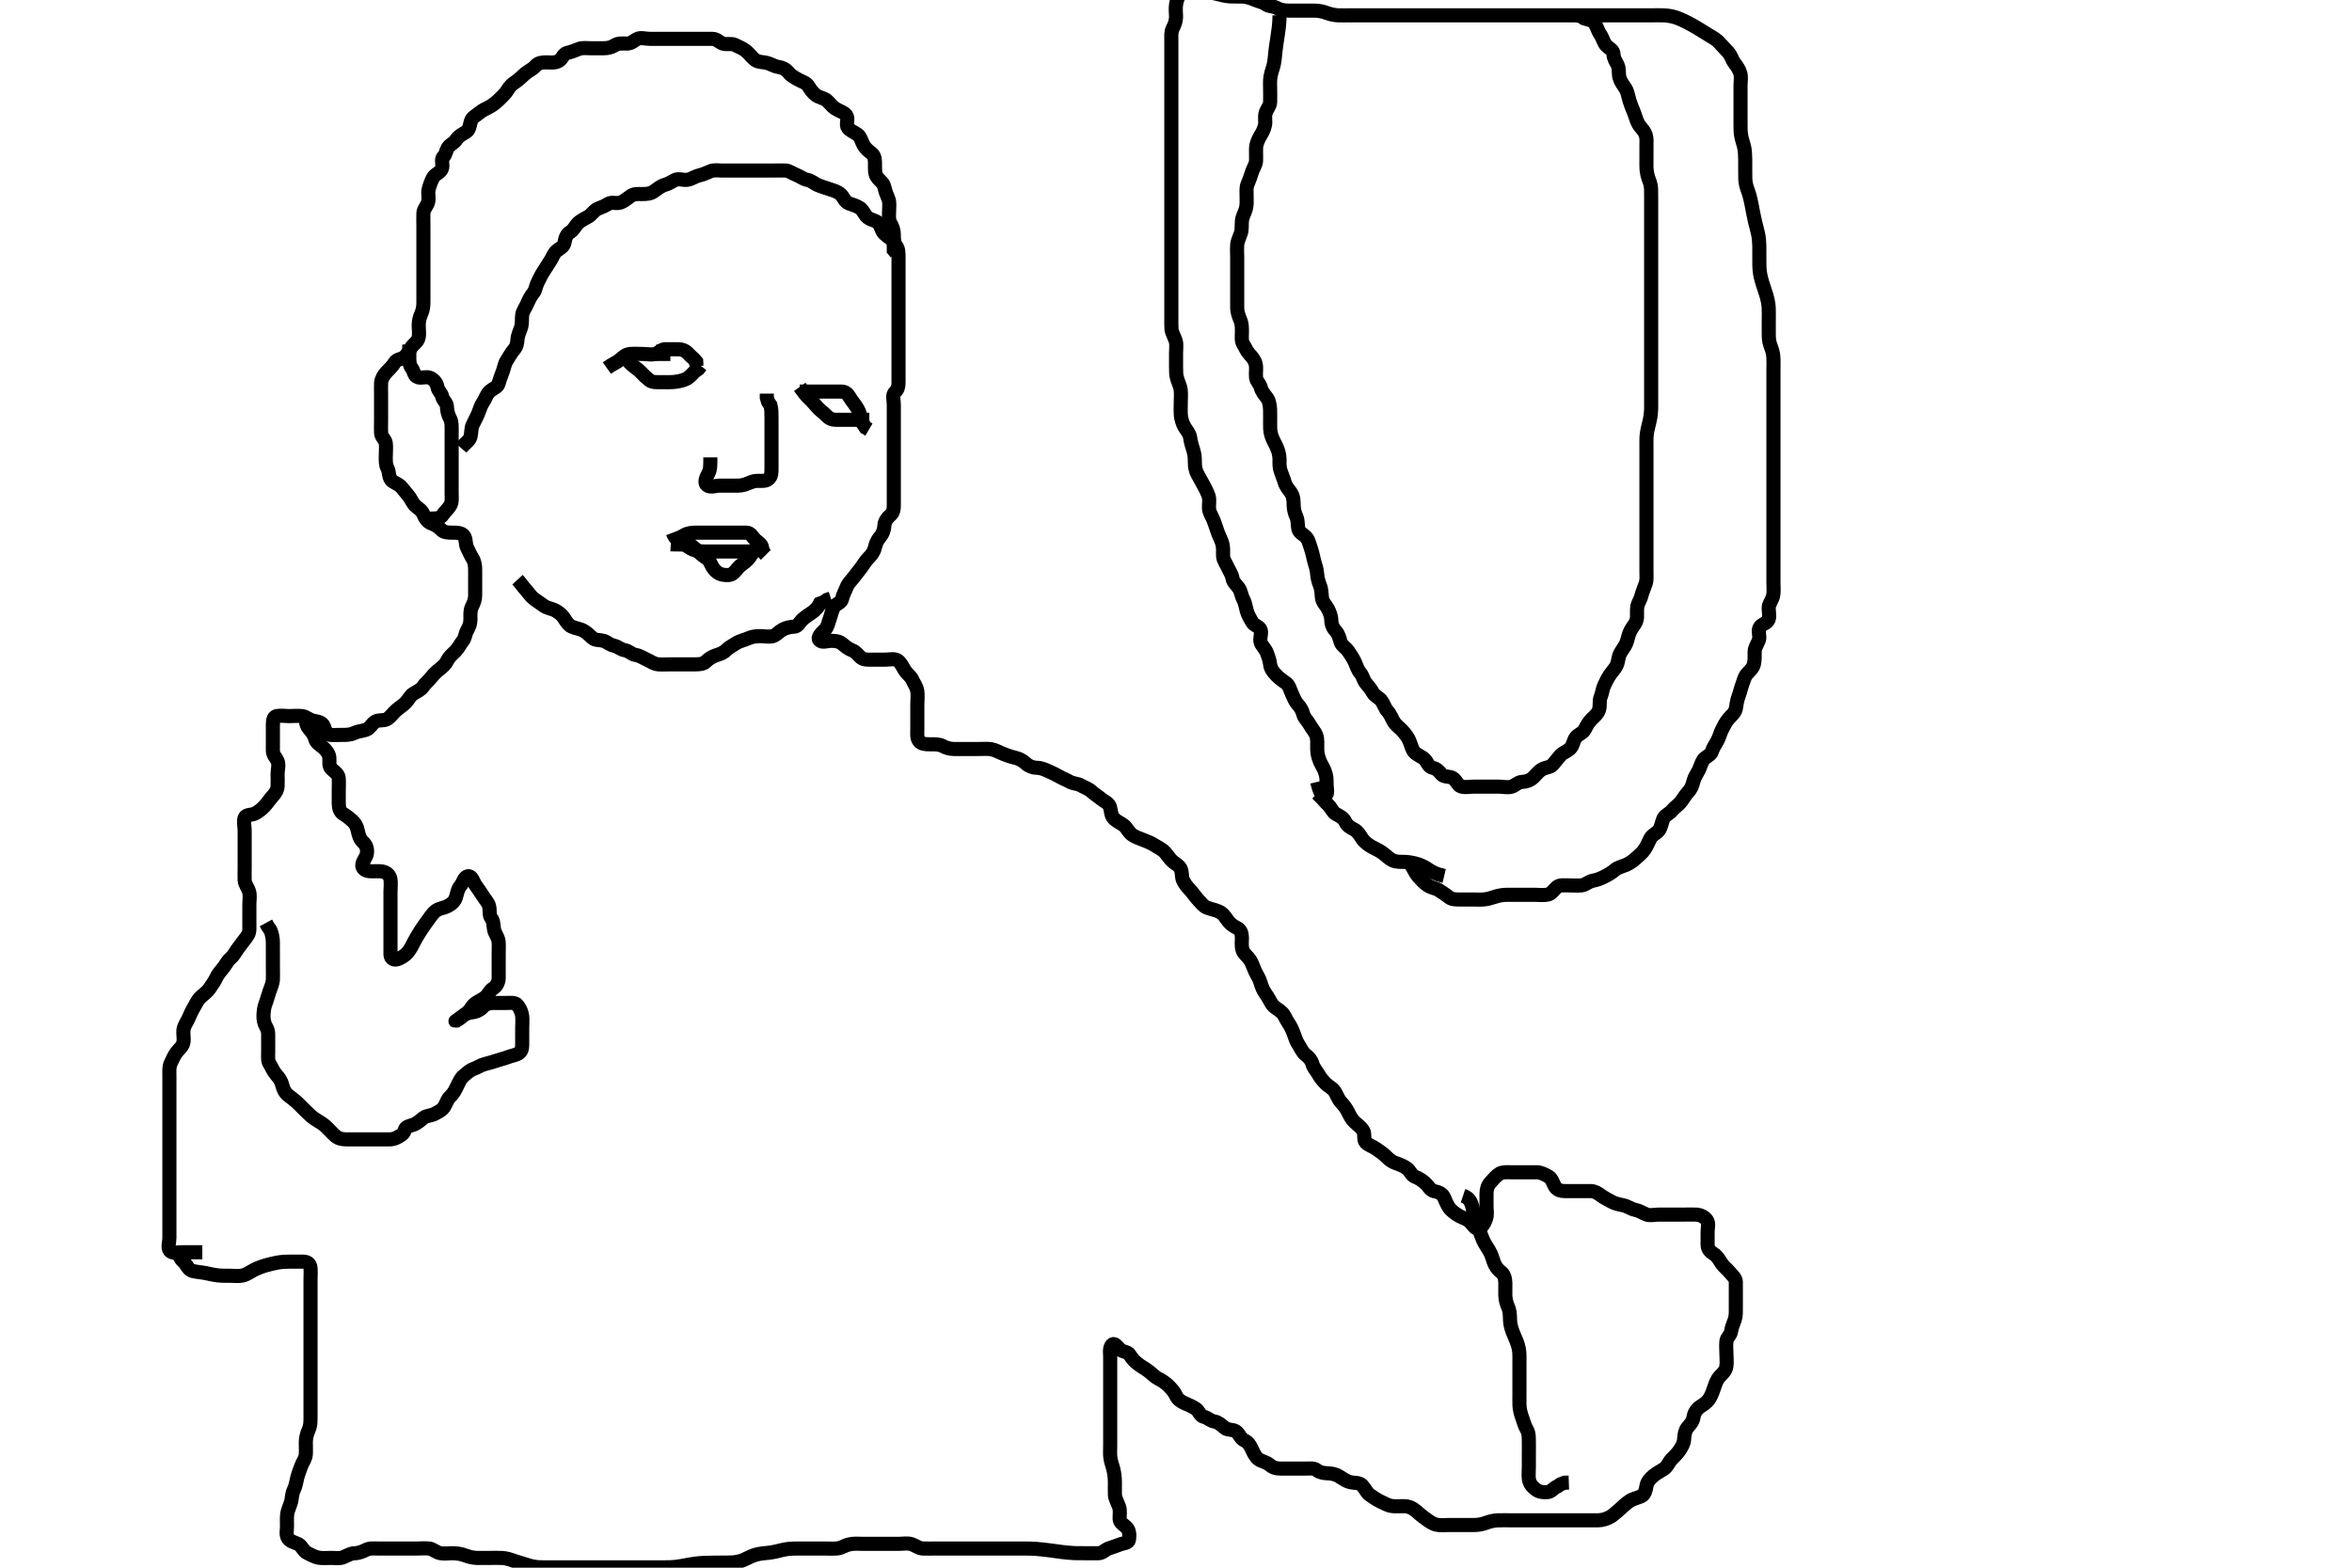 <svg width="500" height="333.333" xmlns="http://www.w3.org/2000/svg" xmlns:svg="http://www.w3.org/2000/svg" xmlns:xlink="http://www.w3.org/1999/xlink">
 <!-- Created with SVG-edit - http://svg-edit.googlecode.com/ -->
 <g display="inline" class="layer">
  <title>Layer 1</title>
  <path t="0,552,595,905,955,1003,1019,1051,1067,1084,1085,1101,1102,1117,1135,1151,1152,1168,1184,1185,1202,1234,1252,1268,1284,1352,1450,1450,1531,1534,1586,1586,1667,1667,1691,1734,1734,1751,1752,1779,1779,1819,1867,1884,1884,1934,1934,1963,2001,2001,2017,2035,2084,2084,2107,2151,2152,2167,2184,2211,2223,2235,2251,2251,2303,2351,2379,2387,2411,2427,2427,2467,2468,2484,2485,2523,2567,2567,2585,2601,2627,2635,2651,2691,2707,2731,2731,2771,2912,3015,3051,3052,3068,3099,3099,3117,3200,3200,3216,3251,3275,3291,3307,3331,3331,3352,3401,3485,3534,3534,3563,3619,3619,3669,3669,3685,3731,3763,3795,3811,3827,3835,3963,4003,4018,4035,4036,4059,4083,4356,4387,4387,4411,4452,4552,4603,4651,4675,4691,4751,4751,4767,4804,4820,4843,4886,5526,5567,5589,5683,5733,5848,6011,6069,6278,6278,6335,6367,6419,6434,6434,6694,6726,6726,6734,6735,6756,6756,6801,6817,6835,6835,6949,7003,7051,7101,7123,7200,7235,7235,7252,7267,7317,7347,7367,7419,7419,7467,7534,7602,7652,7735,7735,7784,7800,7817,7834,7852,7852,7900,7950,7951,8003,8018,8067,8120,8152,8167,8184,8200,8217,8218,8235,8250,8267,8268,8284,8285,8315,8549,8572,8584,8603,8650,8650,8668,8700,8734,8734,8848,8902,8983,9114,9230,9230,9283,9333,9383,9384,9400,9416,9433,9460,9499,9566,9634,9634,9650,9684,9700,9752,9795,9795,9883,9900,9949,9999,10145,10145,10161,10235,10250,10275,10334,10350,10402,10515,10547,10572,10634,10634,10684,10716,10716,10740,10764,10819,10931,11096,11096,11151,11279,11279,11324,11324,11559,11601,11652,11717,11767,12460,12500,12518,12555,12584,12611,12612,12643,12643,12683,12683,12736,12736,12895,12951,13002,13002,13017,13017,13050,13067,13091,13108,13119,13139,13184,13200,13267,13284,13300,13317,13367,13387,13388,13401,13401,13417,13484,13500,13551,13551,13603,13603,13650,13733,13733,13786,13801,13852,13883,13907,13955,13955,13995,13996,14083,14513,14545,14566,14567,14584,14584,14600,14617,14635,14650,14750,14750,14817,14817,14869,14869,14915,14939,14984,14985,14985,15034,15051,15051,15102,15102,15185,15218,15267,15317,15318,15339,15386,15386,15420,15436,15484,15534,15567,15567,15619,15635,15659,15734,15800,15850,15923,16016,16270,16350,16402,16417,16434,16454,16741,17116,17150,17180,17297,17383,17435,17485,17517,17533,17567,17583,17602,17602,17618,17633,17703,17734,17750,17767,17835,17851,17884,17901,17932,17933,17951,17973,17990,18034,18051,18119,18119,18165,18165,18218,18235,18286,18286,18318,18348,18349,18434,18461,18484,18534,18601,18651,18701,18751,18804,18804,18869,18869,18900,18932,18986,19020,19050,19076,19133,19183,19235,19269,19269,19293,19318,19349,19418,19467,19517,19518,19533,19551,19568,19588,19589,19600,19699,19741,19767,19796,19828,19876,19933,19964,19996,20017,20069,20101,20151,20168,20218,20245,20334,20351,20368,20401,20418,20451,20452,20469,20501,20525,20526,20573,20636,20684,20701,20702,20751,20773,20805,20873,20901,20918,20980,21069,21069,21130,21157,21184,21236,21285,21348,21368,21389,21434,21453,21518,21519,21568,21597,21618,21669,21696,21751,21782,21805,21830,21886,21918,21941,22023,22068,22118,22170,22197,22198,22229,22277,22333,22384,22402,22429,22496,22525,22525,22568,22569,22620,22670,22670,22717,22749,22749,22768,22769,22818,22819,22849,22869,22869,22901,22918,22949,22981,23101,23133,23184,23234,23261,23285,23319,23336,23336,23389,23421,23421,23468,23485,23518,23687,23813,23949,24221,24222,24317,24367,24385,24446,24485,24633,24633,24816,24853,24913,24989,25053,25103,25185,25213,25267,25356,25443,25501,25552,25581,25636,25661,25749,25903,25941,25942,25981,26005,26035,26061,26085,26101,26151,26335,26368,26763,26797,26818,26867,26885,26885,26936,26958,26985,27045,27077,27077,27109,27109,27149,27149,27213,27309,27309,27643,27668,27669,27702,27702,27718,27718,27719,27735,27736,27757,27803,27803,27829,27969,28015,28038,28038,28053,28077,28101,28118,28169,28280,28351,28373,28373,28506,28528,28601,28602,28634,28696,28767,28817,28867,28901,29029,29029,29085,29117,29118,29151,29152,29184,29185,29217,29218,29219,29251,29252,29301,29301,29325,29326,29381,29401,29495,29518,29549,29629,29733,29733,29823,29823,29846,29846,29869,29884,29909,29934,29935,29951,29967,29968,29984,30034,30067,30085,30117,30169,30197,30198,30229,30229,30251,30313,30313,30355,30356,30385,30385,30386,30418,30419,30452,30452,30485,30485,30526,30526,30568,30568,30569,30587,30635,30635,30684,30738,30739,30785,30845,30847,30884,30885,30905,30919,30941,30981,30981,31018,31045,31084,31085,31117,31173,31201,31234,31235,31269,31325,31325,31326,31365,31365,31384,31417,31451,31484,31485,31502,31534,31567,31613,31613,31651,31669,31718,31752,31752,31786,31786,31851,31884,31885,31917,31917,31974,32017,32051,32084,32101,32102,32152,32152,32205,32601,32650,32651,32684,32685,32686,32730,32767,32813,32814,33038,33173,33200,33201,33221,33250,33277,33300,33301,33317,33318,33350,33367,33477,33510,33511,33550,33569,33569,33599,33617,33618,33618,33653,33701,33788,33788,33845,33883,34225,34253,34283,34301,34302,34333,34334,34365,34397,34429,34452,34483,34533,34551,34552,34583,34605,34633,34634,34661,34662,34683,34684,34716,34717,34749,34821,34877,34899,35018,35125,35153,35183,35216,35237,35238,35269,35269,35365,35455,35486,35487,35533,35618,35653,35654,35685,35749,35821,35821,35866,35884,35901,35918,35918,35935,35966,35991,35991,36020,36053,36083,36133,36134,36166,36167,36188,36189,36233,36266,36317,36317,36350,36351,36383,36453,36453,36485,36566,36567,36614,36614,36636,36654,36654,36700,36733,36767,36767,36768,36799,36800,36833,36834,36834,36884,36949,36972,37005,37005,37068,37069,37100,37148,37149,37241,37285,37285,37317,37318,37338,37367,37400,37400,37434,37435,37477,37478,37534,37637,37666,37700,37701,37733,37734,37767,37767,37768,37768,37800,37800,37801,37834,37900,37934,37935,37967,37967,37968,38000,38000,38001,38001,38002,38034,38035,38035,38068,38068,38069,38101,38102,38102,38135,38135,38168,38213,38245,38246,38286,38287,38350,38351,38385,38418,38418,38451,38485,38518,38518,38552,38553,38601,38635,38635,38636,38668,38668,38669,38709,38710,38735,38768,38801,38801,38867,38868,38901,38934,38968,38968,38969,39000,39206,39251,39285,39286,39315,39316,39339,39340,39360,39383,39422,39469,39510,39567,39600,39630,39630,39631,39649,39674,39701,39702,39727,39727,39791,39809,39810,39830,39853,39918,39984,40017,40018,40054,40072,40092,40125,40157,40198,40198,40278,40295,40296,40316,40342,40361,40381,40407,40408,40438,40478,40517,40550,40551,40634,40686,40718,40719,40741,40761,40762,40782,40783,40810,40811,40812,40846,40848,40849,40873,40905,40933,40982,41286,41323,41324,41348,41372,41373,41373,41392,41412,41445,41572,41617,41636,41670,41689,41718,41737,41757,41778,41778,41798,41799,41838,41857,41886,41918,41958,41984,41985,42017,42041,42042,42042,42067,42068,42090,42091,42092,42118,42119,42141,42200,42233,42234,42270,42301,42321,42350,42449,42739,42790,42830,42854,42883,42884,42904,42933,43002,43037,43078,43102,43122,43161,43162,43187,43188,43189,43220,43221,43221,43222,43223,43224,43244,43246,43246,43247,43248,43272,43273,43293,43294,43295,43315,43316,43337,43367,43400,43420,43442,43443,43465,43500,43501,43521,43522,43543,43576,43576,43601,43602,43637,43638,43658,43679,43700,43720,43721,43783,43802,43822,43885,43907,43927,43948,43949,43949,43970,43970,43992,43994,44015,44016,44050,44051,44076,44076,44077,44102,44103,44129,44130,44156,44157,44158,44183,44184,44185,44211,44211,44212,44237,44238,44239,44264,44265,44266,44295,44296,44297,44298,44328,44329,44330,44331,44332,44360,44361,44362,44363,44364,44400,44401,44402,44435,44436,44469,44470,44470,44495,44496,44520,44521,44542,44543,44563,44564,44600,44601,44621,44622,44623,44645,44646,44667,44668,44669,44689,44690,44712,44712,44713,44714,44734,44735,44736,44767,44768,44788,44789,44810,44811,44832,44833,44867,44868,44887,44888,44889,44910,44940,44962,44963,44983,44984,45005,45006,45028,45049,45070,45096,45097,45116,45173,45203,45245,45320,45357,45378,45405,45406,45426,45447,45469,45518,45550,45605,45606,45653,45701,45721,45750,45829,45839,45883,45917,46062,46729,46729,46773,46814,46815,46834,46855,46929,46929,46962,47085,47152,47152,47187,47209,47267,47268,47300,47301,47320,47322,47346,47369,47394,47395,47416,47417,47418,47439,47461,47486,47505,47506,47528,47549,47570,47600,47601,47621,47647,47669,47670,47693,47694,47718,47719,47756,47757,47783,47808,47841,47878,47879,47899,47920,47942,47943,47965,47967,47988,48009,48032,48033,48055,48076,48078,48099,48100,48121,48205,48215,48253,48293,48313,48335,48336,48444,48477,48478,48500,48501,48522,48523,48524,48546,48567,48568,48569,48570,48591,48592,48593,48594,48616,48618,48639,48789,48825,48873,48874,48874,48898,48899,48899,48900,48927,48931,48955,48998,48999,49078,49150" d="M43.011,266.258C40.458,266.258 39.491,266.258 38.611,266.258C37.711,266.258 36.532,266.583 36.069,265.9C35.594,265.201 36.011,264.158 36.011,263.258C36.011,262.5 36.011,261.605 36.011,260.742C36.011,259.778 36.011,258.847 36.011,257.936C36.011,257.083 36.011,256.143 36.011,255.258C36.011,254.458 36.011,253.543 36.011,252.647C36.011,251.758 36.011,250.858 36.011,249.958C36.011,249.056 36.011,248.091 36.011,247.258C36.011,246.424 36.011,245.505 36.011,244.609C36.011,243.827 36.011,242.815 36.011,242.072C36.011,241.01 36.011,240.091 36.011,239.258C36.011,238.424 36.011,237.505 36.011,236.605C36.011,235.91 36.011,234.894 36.011,233.953C36.011,233.091 36.011,232.258 36.011,231.279C36.011,230.459 36.011,229.5 36.011,228.605C36.011,227.91 35.906,226.846 36.295,226.058C36.725,225.188 37.024,224.408 37.532,223.758C38.132,222.99 38.862,222.489 39.007,221.558C39.145,220.668 38.869,219.745 39.022,218.858C39.166,218.024 39.774,217.231 40.064,216.558C40.427,215.716 40.805,214.884 41.295,214.059C41.724,213.337 42.013,212.575 42.721,211.953C43.311,211.435 44.141,210.784 44.491,210.258C45.035,209.439 45.616,208.687 45.986,207.858C46.336,207.074 46.9,206.533 47.491,205.758C48.05,205.023 48.414,204.257 49.011,203.758C49.636,203.234 49.939,202.582 50.447,201.858C50.92,201.183 51.429,200.568 52.011,199.778C52.482,199.14 53.006,198.611 53.011,197.605C53.015,196.91 53.011,195.883 53.011,194.936C53.011,194.083 53.011,193.143 53.011,192.258C53.011,191.458 53.195,190.531 52.975,189.658C52.758,188.795 52.054,188.061 52.011,187.158C51.969,186.259 52.011,185.458 52.011,184.558C52.011,183.694 52.011,182.811 52.011,181.936C52.011,181.083 52.011,180.142 52.011,179.091C52.011,178.432 52.011,177.424 52.011,176.562C52.011,175.658 51.707,174.7 52.022,173.868C52.299,173.139 53.456,173.353 54.211,172.974C55.079,172.538 55.691,171.974 56.295,171.342C56.846,170.766 57.279,170.042 57.813,169.458C58.47,168.738 58.969,168.061 59.011,167.158C59.054,166.259 59.011,165.458 59.011,164.558C59.011,163.615 59.37,162.659 58.991,161.778C58.683,161.064 58.014,160.553 58.011,159.622C58.009,158.774 58.011,157.91 58.011,157.015C58.011,156.058 58.011,155.158 58.011,154.258C58.011,153.379 58.057,152.403 58.813,152.259C59.71,152.088 60.622,152.258 61.511,152.258C62.411,152.258 63.318,152.151 64.211,152.259C65.131,152.37 65.668,153.057 66.611,153.247C67.494,153.425 68.472,153.531 68.845,154.424C69.164,155.19 69.283,156.172 70.178,156.258C70.895,156.326 71.847,156.259 72.613,156.258C73.607,156.255 74.397,156.303 75.375,155.832C76.154,155.457 77.054,155.443 77.811,155.172C78.712,154.85 79.031,153.811 79.89,153.379C80.636,153.004 81.678,153.333 82.411,152.822C83.087,152.35 83.569,151.612 84.311,150.962C84.976,150.381 85.691,149.974 86.295,149.342C86.846,148.766 87.199,147.938 87.813,147.543C88.62,147.023 89.463,146.719 89.959,145.962C90.422,145.255 91.075,144.788 91.611,144.108C92.173,143.396 92.823,142.769 93.447,142.283C94.19,141.705 94.736,141.215 95.095,140.458C95.506,139.592 96.216,139.062 96.811,138.458C97.496,137.763 97.874,136.901 98.364,136.31C98.907,135.657 98.872,134.789 99.295,134.059C99.774,133.233 100.011,132.611 100.011,131.605C100.011,130.91 99.906,129.846 100.295,129.058C100.725,128.188 101.009,127.5 101.011,126.605C101.014,125.742 101.011,124.778 101.011,123.858C101.011,122.958 101.011,122.058 101.011,121.158C101.011,120.258 100.912,119.466 100.437,118.694C99.997,117.98 99.674,117.226 99.295,116.458C98.879,115.612 99.147,114.544 98.575,113.868C98.043,113.239 97.011,113.258 96.211,113.258C95.311,113.258 94.331,113.265 93.711,112.552C93.244,112.015 92.454,111.567 91.622,111.247C90.892,110.966 90.355,110.233 90.037,109.407C89.699,108.53 88.978,108.133 88.411,107.647C87.668,107.009 87.426,106.108 86.845,105.424C86.278,104.757 85.824,104.128 85.295,103.543C84.617,102.792 83.548,102.64 83.097,101.972C82.582,101.211 82.769,100.304 82.364,99.558C81.951,98.796 82.011,97.858 82.011,96.958C82.011,96.058 82.122,95.151 82.011,94.258C81.9,93.358 81.054,92.975 81.011,92.058C80.97,91.159 81.011,90.258 81.011,89.458C81.011,88.622 81.011,87.605 81.011,86.91C81.011,85.894 81.011,84.958 81.011,84.059C81.011,83.174 80.977,82.257 81.011,81.458C81.047,80.619 81.567,79.761 82.032,79.258C82.822,78.403 83.414,77.925 83.927,77.059C84.338,76.366 85.314,76.423 85.959,75.905C86.57,75.413 86.886,74.663 87.437,73.868C87.935,73.15 88.759,72.71 88.975,71.847C89.198,70.963 88.998,70.047 89.012,69.058C89.022,68.278 89.218,67.443 89.586,66.632C89.968,65.791 90.009,64.91 90.011,64.015C90.014,63.058 90.011,62.157 90.011,61.372C90.011,60.432 90.011,59.742 90.011,58.668C90.011,57.758 90.011,56.858 90.011,55.958C90.011,55.058 90.011,54.158 90.011,53.31C90.011,52.456 90.011,51.558 90.011,50.658C90.011,49.758 90.011,48.858 90.011,47.953C90.011,47.091 89.961,46.256 90.012,45.279C90.054,44.456 90.791,43.78 91.011,42.972C91.252,42.09 90.923,41.143 91.097,40.372C91.275,39.58 91.603,38.692 91.997,37.894C92.447,36.98 93.438,36.864 93.897,35.958C94.307,35.148 93.656,33.947 94.233,33.379C94.806,32.815 94.769,32.164 95.182,31.458C95.64,30.675 96.5,30.496 97.026,29.658C97.501,28.899 98.304,28.537 99.111,28.036C99.762,27.632 99.885,26.59 100.064,25.91C100.338,24.869 101.244,24.577 101.927,23.974C102.52,23.45 103.355,23.11 104.032,22.737C104.858,22.281 105.496,21.763 106.111,21.158C106.716,20.563 107.452,19.891 107.89,19.158C108.408,18.292 108.887,17.88 109.529,17.458C110.396,16.887 111.079,16.12 111.647,15.658C112.452,15.002 113.223,14.729 113.902,13.962C114.431,13.364 115.211,13.258 116.112,13.258C116.897,13.258 117.94,13.468 118.845,12.924C119.473,12.546 119.789,11.433 120.532,11.258C121.388,11.056 122.119,10.805 123.011,10.424C123.763,10.104 124.711,10.258 125.611,10.258C126.511,10.258 127.411,10.258 128.311,10.258C129.21,10.258 129.973,10.081 130.716,9.61C131.444,9.148 132.411,9.258 133.311,9.258C134.21,9.257 134.749,8.647 135.447,8.294C136.219,7.903 137.211,8.258 138.111,8.258C139.011,8.258 139.959,8.258 140.716,8.258C141.611,8.258 142.511,8.258 143.411,8.258C144.311,8.258 145.211,8.258 146.111,8.258C147.011,8.258 147.811,8.258 148.711,8.258C149.654,8.258 150.532,8.253 151.411,8.258C152.401,8.263 152.885,8.983 153.622,9.247C154.459,9.547 155.456,9.162 156.211,9.542C157.079,9.977 157.862,10.27 158.511,10.778C159.278,11.378 159.787,12.156 160.447,12.683C161.157,13.248 162.127,13.165 162.897,13.343C163.871,13.568 164.503,14.086 165.491,14.237C166.303,14.361 167.075,14.728 167.611,15.407C168.174,16.119 168.958,16.505 169.654,16.905C170.481,17.381 171.405,17.548 171.89,18.357C172.328,19.087 172.762,19.706 173.447,20.232C174.101,20.734 175.177,20.824 175.845,21.424C176.379,21.904 176.885,22.638 177.529,23.058C178.393,23.621 179.475,23.875 179.926,24.543C180.44,25.304 179.753,26.484 180.233,27.136C180.747,27.835 181.556,28.048 182.307,28.615C182.976,29.12 183.128,30.038 183.586,30.858C184.018,31.63 184.638,32.086 185.307,32.615C186.048,33.2 186.011,34.258 186.011,35.058C186.011,35.958 185.934,36.925 186.447,37.658C187.001,38.448 187.761,38.793 187.991,39.758C188.199,40.634 188.467,41.364 188.845,42.258C189.175,43.04 189.011,43.868 189.011,44.758C189.011,45.658 188.836,46.635 189.295,47.456C189.736,48.245 190.011,48.962 190.011,49.858C190.011,50.758 190.029,51.642 190.511,52.258C191.014,52.899 191.011,53.778 191.011,54.658C191.011,55.558 191.011,56.458 191.011,57.358C191.011,58.258 191.011,59.058 191.011,59.958C191.011,60.894 191.011,61.74 191.011,62.548C191.011,63.615 191.011,64.458 191.011,65.358C191.011,66.258 191.011,67.058 191.011,67.958C191.011,68.858 191.011,69.758 191.011,70.658C191.011,71.558 191.011,72.456 191.011,73.342C191.011,74.258 191.011,75.058 191.011,75.958C191.011,76.858 191.011,77.758 191.011,78.658C191.011,79.558 191.011,80.458 191.011,81.358C191.011,82.258 190.832,82.841 190.295,83.343C189.596,83.997 190.011,85.058 190.011,85.958C190.011,86.858 190.011,87.758 190.011,88.658C190.011,89.558 190.011,90.458 190.011,91.358C190.011,92.258 190.011,93.136 190.011,93.962C190.011,94.858 190.011,95.758 190.011,96.658C190.011,97.558 190.011,98.458 190.011,99.358C190.011,100.258 190.011,101.058 190.011,101.958C190.011,102.822 190.011,103.778 190.011,104.658C190.011,105.558 190.011,106.458 190.011,107.358C190.011,108.258 189.95,109.018 189.161,109.658C188.613,110.102 188.049,110.894 188.01,111.742C187.971,112.606 187.669,113.513 187.011,114.258C186.543,114.788 186.175,115.587 185.986,116.432C185.773,117.384 185.211,118.057 184.611,118.658C183.912,119.358 183.566,120.076 182.986,120.822C182.501,121.446 182.003,122.113 181.437,122.822C180.861,123.542 180.256,124.115 179.975,124.868C179.668,125.693 179.178,126.469 179.011,127.357C178.862,128.153 177.796,128.374 177.369,128.962C176.845,129.683 176.71,130.734 176.437,131.432C176.073,132.362 175.995,133.262 175.401,133.868C174.721,134.562 173.65,135.446 174.178,136.091C174.717,136.748 175.811,136.258 176.711,136.258C177.611,136.258 178.418,136.354 179.064,136.905C179.668,137.42 180.373,137.995 181.161,138.283C181.992,138.586 182.437,139.335 183.037,139.832C183.652,140.342 184.611,140.258 185.511,140.258C186.411,140.258 187.311,140.258 188.211,140.258C189.111,140.258 190.187,139.947 190.89,140.479C191.531,140.964 191.863,141.756 192.295,142.456C192.798,143.269 193.588,143.739 193.959,144.558C194.308,145.328 194.863,146.026 195.007,146.958C195.144,147.847 195.011,148.758 195.011,149.658C195.011,150.558 195.011,151.458 195.011,152.357C195.011,153.205 195.011,154.059 195.011,154.958C195.011,155.858 194.855,156.859 195.369,157.553C195.867,158.227 196.811,158.257 197.711,158.258C198.611,158.258 199.598,158.21 200.373,158.61C201.206,159.041 201.836,159.24 202.845,159.258C203.637,159.272 204.664,159.258 205.359,159.258C206.386,159.258 207.333,159.258 208.011,159.258C209.126,159.258 210.024,159.166 210.769,159.315C211.703,159.502 212.249,159.891 213.433,160.357C213.956,160.563 214.74,160.86 215.868,161.136C216.696,161.339 217.404,161.702 218.111,162.357C218.705,162.907 219.575,163.247 220.447,163.258C221.411,163.269 222.157,163.646 222.897,163.974C223.779,164.365 224.451,164.685 225.233,165.136C226.001,165.579 226.62,165.765 227.369,166.2C228.099,166.625 229.041,166.582 229.726,166.974C230.474,167.401 231.411,167.694 232.011,168.258C232.611,168.822 233.437,169.314 234.037,169.832C234.665,170.375 235.685,170.692 235.954,171.558C236.221,172.419 236.134,173.294 236.716,173.958C237.271,174.591 238.195,174.986 238.811,175.427C239.562,175.964 239.823,176.863 240.673,177.5C241.217,177.908 242.177,178.259 242.96,178.558C243.749,178.859 244.697,179.228 245.35,179.658C246.204,180.22 246.974,180.49 247.678,181.258C248.237,181.867 248.637,182.599 249.295,183.172C249.883,183.684 250.62,183.996 250.975,184.694C251.37,185.468 251.129,186.447 251.532,187.258C251.961,188.118 252.522,188.727 253.111,189.358C253.664,189.949 254.171,190.772 254.727,191.342C255.32,191.949 255.846,192.706 256.529,192.972C257.482,193.344 258.345,193.452 259.15,193.832C260.041,194.253 260.439,194.957 261.011,195.737C261.48,196.376 262.128,196.89 262.862,197.243C263.777,197.682 264.001,198.443 264.011,199.374C264.02,200.142 263.85,201.125 264.178,202.091C264.415,202.788 265.269,203.417 265.711,204.072C266.176,204.761 266.374,205.524 266.811,206.49C267.179,207.303 267.709,207.989 267.963,208.915C268.165,209.651 268.573,210.661 269.011,211.237C269.668,212.099 269.922,212.813 270.454,213.579C270.954,214.298 271.668,214.504 272.47,215.258C273.095,215.845 273.263,216.551 273.845,217.424C274.342,218.171 274.666,218.823 274.986,219.668C275.32,220.551 275.477,221.293 276.111,222.236C276.539,222.873 276.875,223.769 277.532,224.258C278.218,224.767 278.796,225.436 279.011,226.237C279.244,227.104 279.859,227.662 280.295,228.458C280.651,229.106 281.226,229.805 281.845,230.424C282.464,231.043 283.271,231.347 283.726,232.059C284.204,232.807 284.467,233.688 285.032,234.299C285.541,234.849 286.18,235.627 286.565,236.422C286.947,237.211 287.346,237.986 287.929,238.543C288.629,239.213 289.236,239.552 289.768,240.357C290.275,241.123 289.75,242.284 290.345,242.924C290.846,243.464 291.794,243.737 292.532,244.258C293.233,244.751 294.011,245.258 294.511,245.758C295.211,246.457 295.803,246.997 296.647,247.283C297.487,247.567 298.394,247.911 299.125,248.456C299.759,248.93 300.041,249.93 300.862,250.232C301.649,250.522 302.338,250.991 303.011,251.591C303.634,252.145 304.086,253.109 304.811,253.255C305.696,253.433 306.581,253.731 306.963,254.567C307.253,255.2 307.554,256.042 308.032,256.737C308.503,257.422 309.412,258.089 310.211,258.542C311.056,259.019 311.846,259.138 312.491,259.778C313.134,260.418 313.613,261.417 314.306,261.196C315.169,260.921 315.629,259.947 315.926,259.058C316.212,258.2 316.011,257.372 316.011,256.432C316.011,255.742 316.006,254.668 316.011,253.758C316.017,252.858 316.275,252.038 316.813,251.458C317.485,250.732 318.008,250.015 318.811,249.543C319.49,249.144 320.554,249.258 321.262,249.258C322.243,249.258 323.197,249.258 324.111,249.258C325.011,249.258 325.812,249.24 326.711,249.258C327.612,249.276 328.394,249.713 329.21,250.174C329.913,250.571 330.088,251.47 330.532,252.237C331.019,253.076 331.811,253.256 332.711,253.258C333.611,253.259 334.511,253.258 335.411,253.258C336.311,253.258 337.213,253.245 338.178,253.258C338.991,253.268 339.689,253.699 340.369,254.205C341.098,254.748 341.732,255.022 342.669,255.553C343.204,255.857 344.215,256.112 344.991,256.258C345.996,256.447 346.663,257.056 347.611,257.247C348.494,257.424 349.14,257.876 349.986,258.222C350.752,258.535 351.711,258.258 352.611,258.258C353.511,258.258 354.422,258.258 355.333,258.258C356.011,258.258 357.127,258.258 357.895,258.258C358.826,258.258 359.77,258.219 360.579,258.259C361.446,258.302 362.34,258.708 362.845,259.424C363.334,260.119 363.011,261.058 363.011,261.958C363.011,262.9 363.007,263.827 363.011,264.609C363.017,265.611 363.521,266.097 364.311,266.615C365.106,267.135 365.425,267.797 365.986,268.647C366.401,269.276 367.169,269.857 367.611,270.407C368.249,271.198 368.993,271.693 369.011,272.558C369.03,273.46 369.011,274.228 369.011,275.263C369.011,276.007 369.011,276.924 369.011,277.836C369.011,278.758 369.074,279.688 368.79,280.579C368.567,281.278 368.101,282.232 368.013,283.056C367.922,283.898 367.096,284.41 367.013,285.144C366.906,286.077 367.011,287.091 367.011,287.883C367.011,288.742 367.136,289.614 367.007,290.5C366.863,291.487 366.194,292.042 365.622,292.647C364.968,293.338 364.732,294.114 364.491,294.799C364.216,295.578 363.898,296.623 363.375,297.411C362.783,298.305 362.172,298.601 361.495,299.056C360.64,299.632 360.136,300.462 360.011,301.358C359.885,302.264 359.312,302.853 358.727,303.544C358.25,304.109 358.053,305.083 358.011,306.091C357.98,306.847 357.542,307.644 357.011,308.424C356.583,309.054 355.866,309.74 355.297,310.34C354.741,310.926 354.505,311.807 353.69,312.358C353.037,312.799 352.149,313.222 351.532,313.758C350.774,314.416 350.176,315.029 350.013,315.972C349.86,316.856 349.656,317.781 348.911,318.136C348.179,318.486 347.143,318.68 346.55,319.076C345.55,319.744 345.059,320.263 344.511,320.758C343.964,321.252 342.949,322.138 342.473,322.439C341.696,322.931 340.659,323.24 339.79,323.258C338.911,323.276 338.041,323.258 337.238,323.258C336.428,323.258 335.788,323.258 334.269,323.258C333.845,323.258 332.971,323.258 332.098,323.258C331.265,323.258 330.176,323.258 329.309,323.258C328.33,323.258 327.326,323.258 326.491,323.258C325.907,323.258 324.712,323.258 323.833,323.258C323.026,323.258 321.982,323.258 321.214,323.258C320.311,323.258 319.375,323.232 318.526,323.259C317.606,323.288 316.809,323.472 316.032,323.758C315.029,324.127 314.213,324.257 313.375,324.258C312.359,324.258 311.664,324.258 310.647,324.258C309.707,324.258 308.845,324.258 308.011,324.258C307.033,324.258 306.19,324.396 305.339,324.186C304.421,323.958 303.741,323.399 303.226,323.036C302.159,322.285 301.708,321.849 301.053,321.299C300.191,320.576 299.422,320.268 298.511,320.258C297.601,320.247 296.686,320.316 296.011,320.237C295.019,320.121 294.301,319.643 293.411,319.232C292.586,318.851 291.84,318.265 291.197,317.858C290.576,317.465 290.195,316.485 289.575,315.832C288.951,315.174 287.896,315.348 287.126,315.172C286.332,314.991 285.664,314.554 284.764,313.962C284.127,313.543 283.197,313.276 282.254,313.258C281.401,313.241 280.573,313.095 279.959,312.61C279.309,312.098 278.339,312.258 277.469,312.258C276.511,312.258 275.779,312.258 274.826,312.258C273.81,312.258 272.845,312.258 272.186,312.258C271.178,312.258 270.512,311.99 269.845,311.424C269.16,310.844 268.222,310.764 267.532,310.258C266.872,309.773 266.484,308.912 266.095,308.058C265.748,307.294 265.307,306.615 264.511,306.258C263.716,305.9 263.474,304.862 262.726,304.343C262.053,303.876 260.977,304.134 260.369,303.61C259.608,302.955 258.915,302.353 258.211,302.259C257.301,302.138 256.779,301.44 255.912,301.257C255.119,301.091 254.897,300.039 254.307,299.615C253.516,299.046 252.666,298.73 251.811,298.342C251.048,297.994 250.368,297.553 250.011,296.758C249.653,295.958 249.012,295.257 248.411,294.658C247.812,294.059 246.978,293.503 246.254,293.148C245.481,292.768 245.026,292.193 244.011,291.424C243.43,290.984 242.781,290.674 242.011,290.091C241.199,289.475 240.695,288.93 240.121,288.019C239.703,287.357 238.632,287.504 238.064,286.9C237.444,286.241 236.856,285.403 236.369,285.967C235.781,286.646 236.011,287.8 236.011,288.508C236.011,289.252 236.011,290.443 236.011,291.358C236.011,292.258 236.011,293.091 236.011,293.962C236.011,294.858 236.011,295.758 236.011,296.658C236.011,297.558 236.011,298.458 236.011,299.358C236.011,300.258 236.011,301.015 236.011,301.91C236.011,302.774 236.011,303.737 236.011,304.658C236.011,305.558 236.011,306.458 236.011,307.358C236.011,308.258 235.938,309.064 236.047,309.93C236.159,310.813 236.457,311.513 236.659,312.309C236.917,313.33 237.001,314.237 237.011,315.258C237.02,316.058 236.979,316.858 237.016,317.853C237.044,318.602 237.552,319.41 237.89,320.358C238.195,321.213 237.995,322.058 238.011,322.9C238.029,323.833 238.853,324.136 239.491,324.778C240.129,325.422 240.135,326.466 240.011,327.357C239.899,328.159 238.858,328.076 238.011,328.424C237.34,328.7 236.456,328.959 235.622,329.268C234.888,329.541 234.401,330.252 233.511,330.258C232.611,330.263 231.711,330.258 230.809,330.258C230.041,330.258 228.983,330.26 228.407,330.237C227.73,330.209 226.511,330.096 225.558,329.974C225.048,329.908 223.991,329.756 223.451,329.683C222.379,329.538 220.855,329.374 220.385,329.343C219.505,329.284 218.705,329.264 217.985,329.259C216.781,329.25 215.797,329.258 214.845,329.258C214.063,329.258 213.273,329.258 212.154,329.258C211.32,329.258 210.411,329.258 209.511,329.258C208.611,329.258 207.711,329.258 206.81,329.258C206.126,329.258 205.186,329.258 204.178,329.258C203.386,329.258 202.359,329.258 201.664,329.258C200.637,329.258 199.69,329.258 198.991,329.258C198.011,329.258 197.221,329.292 196.178,329.258C195.314,329.229 194.585,328.595 193.811,328.343C192.952,328.063 192.011,328.258 191.211,328.258C190.178,328.258 189.401,328.258 188.511,328.258C187.611,328.258 186.711,328.258 185.81,328.258C184.845,328.258 184.165,328.257 183.325,328.258C182.329,328.258 181.505,328.134 180.345,328.424C179.646,328.599 178.853,329.155 178.011,329.237C177.037,329.332 176.314,329.258 175.247,329.258C174.653,329.258 173.687,329.258 172.511,329.258C171.719,329.258 170.809,329.256 170.041,329.258C168.997,329.26 168.188,329.27 167.609,329.343C166.404,329.494 165.817,329.706 164.911,329.905C163.718,330.167 163.114,330.187 162.247,330.283C161.175,330.402 160.456,330.585 159.616,330.962C158.592,331.421 157.985,331.791 157.241,331.972C156.057,332.26 155.329,332.23 154.554,332.247C153.724,332.265 152.39,332.256 151.927,332.259C150.986,332.265 150.036,332.286 149.564,332.315C148.176,332.401 147.297,332.534 146.458,332.683C145.657,332.825 144.903,333.007 143.833,333.136C142.872,333.252 142.294,333.252 141.154,333.258C140.361,333.261 139.242,333.258 138.491,333.258C137.694,333.258 136.697,333.258 135.822,333.258C134.812,333.258 134.032,333.258 133.033,333.258C132.259,333.258 131.363,333.258 130.581,333.258C129.568,333.258 128.754,333.258 127.845,333.258C127.063,333.258 126.273,333.258 125.154,333.258C124.361,333.258 123.242,333.258 122.491,333.258C121.694,333.258 120.695,333.258 119.786,333.258C118.845,333.258 118.054,333.258 117.201,333.258C116.61,333.258 115.412,333.28 114.532,333.237C113.695,333.195 112.695,332.982 111.858,332.683C111.03,332.387 110.25,332.23 109.354,331.905C108.599,331.631 107.614,331.31 106.811,331.268C105.813,331.216 105.011,331.258 104.011,331.258C103.222,331.258 102.497,331.265 101.422,331.258C100.601,331.252 99.697,331.018 98.991,330.758C98.02,330.399 97.222,330.276 96.178,330.258C95.422,330.245 94.496,330.415 93.611,330.247C92.665,330.067 92.024,329.343 91.211,329.259C90.302,329.165 89.401,329.258 88.511,329.258C87.611,329.258 86.711,329.258 85.811,329.258C84.911,329.258 84.011,329.258 83.211,329.258C82.311,329.258 81.411,329.258 80.532,329.258C79.575,329.258 78.655,329.121 77.811,329.542C77.15,329.871 76.311,330.245 75.411,330.258C74.511,330.27 73.802,330.785 72.911,331.136C72.251,331.397 71.311,331.258 70.369,331.258C69.47,331.258 68.518,331.338 67.837,331.222C66.738,331.034 65.98,330.506 65.311,330.205C64.482,329.832 64.216,328.751 63.443,328.342C62.79,327.995 61.776,327.811 61.295,327.174C60.718,326.408 61.011,325.458 61.011,324.558C61.011,323.694 60.957,322.81 61.047,322.036C61.163,321.047 61.613,320.311 61.89,319.279C62.078,318.577 62.042,317.655 62.437,316.847C62.884,315.933 62.939,315.222 63.178,314.258C63.378,313.451 63.67,312.724 64.011,311.778C64.314,310.938 64.95,310.164 65.011,309.258C65.065,308.459 65.005,307.558 65.011,306.658C65.017,305.847 65.216,304.929 65.586,304.119C65.973,303.27 66.011,302.496 66.011,301.6C66.011,300.853 66.011,299.858 66.011,299.058C66.011,298.058 66.011,297.094 66.011,296.142C66.011,295.374 66.011,294.443 66.011,293.5C66.011,292.716 66.011,291.774 66.011,290.91C66.011,290.015 66.011,289.058 66.011,288.157C66.011,287.372 66.011,286.432 66.011,285.742C66.011,284.668 66.011,283.737 66.011,282.936C66.011,282.083 66.011,281.142 66.011,280.091C66.011,279.432 66.011,278.424 66.011,277.562C66.011,276.737 66.011,275.774 66.011,274.91C66.011,274.019 66.011,273.036 66.011,272.158C66.011,271.258 66.079,270.497 66.007,269.609C65.923,268.582 65.25,268.262 64.35,268.258C63.55,268.254 62.59,268.258 61.807,268.258C60.866,268.258 59.862,268.286 58.904,268.479C58.234,268.614 57.442,268.775 56.603,269.019C55.334,269.388 54.578,269.726 53.905,270.072C53.298,270.384 52.38,271.049 51.553,271.216C50.639,271.4 49.726,271.258 48.81,271.258C47.845,271.258 47.151,271.28 46.239,271.172C45.364,271.068 44.361,270.83 43.662,270.683C42.98,270.539 41.761,270.462 40.905,270.232C40.083,270.012 39.726,269.058 39.21,268.458L38.622,267.858L38.095,267.058" id="svg_1" stroke-width="3" stroke="#000" fill="none"/>
  <path t="61657,61975,62002,62023,62047,62070,62141,62157,63065,63117,63263,63278,63278,63303,63351,63416,63436,63503,63551,63601,63650,63667,63684,63701,63701,63717,63750,63775,63817,63834,63834,63850,63850,63900,63983,64035,64085,64112,64160,64233,64233,64285,64302,64320,64337,64385,64385,64637,64700,64738,64800,64836,64994" d="M87.011,73.258C87.011,74.059 87.011,74.958 87.011,75.858C87.011,76.758 87.022,77.647 87.511,78.258C88.001,78.868 88.015,79.999 88.862,80.222C89.74,80.452 90.65,79.99 91.443,80.343C92.205,80.682 92.832,81.401 92.991,82.258C93.168,83.222 93.829,83.49 94.012,84.357C94.178,85.15 94.983,85.613 95.011,86.458C95.042,87.357 95.253,88.211 95.659,88.958C96.072,89.719 96.011,90.658 96.011,91.558C96.011,92.459 96.011,93.424 96.011,94.083C96.011,95.091 96.011,95.953 96.011,96.858C96.011,97.758 96.011,98.658 96.011,99.558C96.011,100.458 96.011,101.358 96.011,102.258C96.011,103.058 96.011,103.958 96.011,104.858C96.011,105.758 96.147,106.724 95.726,107.458C95.332,108.144 94.571,108.782 94.064,109.553C93.609,110.245 92.711,110.258 91.811,110.259L90.912,110.478" id="svg_2" stroke-width="3" stroke="#000" fill="none"/>
  <path t="65784,66056,66056,66102,66151,66204,66204,66204,66270,66270,66305,66351,66351,66424,66424,66468,66483,66500,66500,66518,66536,66595,66595,66617,66617,66617,66633,66656,66703,66817,66884,66884,66934,66934,66951,66984,67001,67024,67024,67068,67088,67104,67118,67144,67176,67201,67201,67218,67241,67265,67265,67289,67289,67304,67320,67368,67368,67418,67504,67551,67576,67601,67624,67624,67624,67651,67680,67680,68161,68249,68268,68283,68300,68317,68317,68335,68335,68351,68401,68451,68451,68520,68568,68568,68617,68633,68663,68683,68700,68717,68743,68801,68835,68835,68884,68884,68900,68900,68949,69000,69000,69032,69083,69083,69136,69168,69168,69185,69185,69201,69201,69218,69219,69268,69289,69304,69366,69400,69400,69451,69467,69499,69499,69550,69567,69583,69599,69623,69623,69667,69717,69717,69736,69800,69833,69883,69936,69936,69952,69953,69967,70023,70067,70082,70083,70133,70149,70176,70200,70217,70314,70330,70353,70418" d="M98.011,95.258C99.011,94.091 99.826,93.673 100.011,92.9C100.232,91.979 100.157,91.082 100.447,90.422C100.788,89.645 101.348,88.68 101.654,87.915C102.007,87.033 102.245,86.166 102.716,85.5C103.223,84.784 103.35,83.937 104.121,83.209C104.729,82.636 105.818,82.307 106.002,81.558C106.218,80.683 106.546,79.896 106.845,79.091C107.149,78.271 107.314,77.237 107.717,76.662C108.13,76.071 108.659,75.019 109.233,74.379C109.809,73.736 109.964,73.035 110.012,72.157C110.054,71.369 110.483,70.45 110.727,69.742C111.053,68.798 110.895,67.849 111.016,66.958C111.127,66.136 111.69,65.442 112.037,64.658C112.398,63.84 112.798,62.966 113.364,62.31C113.876,61.718 113.875,60.901 114.295,60.058C114.625,59.396 115.02,58.531 115.532,57.737C116.067,56.906 116.471,56.232 117.011,55.424C117.458,54.756 117.691,53.854 118.364,53.315C119.076,52.744 119.845,52.485 120.007,51.558C120.162,50.67 120.415,49.818 121.21,49.342C121.903,48.926 122.316,48.067 122.721,47.609C123.323,46.93 124.315,46.495 125.111,46.036C125.779,45.651 126.316,44.69 127.111,44.379C127.957,44.049 128.558,43.808 129.298,43.343C130.046,42.872 131.056,43.391 131.99,43.036C132.649,42.785 133.405,42.155 134.073,41.683C134.799,41.169 135.529,41.259 136.511,41.258C137.494,41.256 138.298,41.195 139.026,40.683C139.712,40.2 140.434,39.572 141.311,39.315C142.176,39.061 142.688,38.689 143.447,38.294C144.219,37.892 145.183,38.331 146.011,38.237C147.004,38.124 147.598,37.561 148.494,37.343C149.283,37.151 150.192,36.8 151.011,36.424C151.754,36.084 152.647,36.258 153.495,36.258C154.359,36.258 155.386,36.258 156.333,36.258C157.011,36.258 157.99,36.258 158.895,36.258C159.847,36.258 160.613,36.258 161.607,36.258C162.354,36.258 163.375,36.258 164.311,36.258C165.211,36.258 166.112,36.221 167.011,36.258C167.713,36.286 168.461,36.863 169.307,37.2C170.142,37.534 170.782,38.088 171.611,38.247C172.559,38.428 173.028,38.976 173.773,39.31C174.631,39.695 175.366,39.883 176.375,40.232C177.218,40.524 177.997,40.678 178.726,41.342C179.322,41.885 179.583,42.907 180.422,43.232C181.302,43.573 182.05,43.716 182.845,44.258C183.506,44.708 183.797,45.706 184.447,46.232C185.181,46.825 186.199,46.839 186.726,47.427C187.312,48.081 187.392,49.117 187.986,49.683C188.56,50.229 189.401,50.694 189.89,51.358L190.011,52.258L190.011,53.172L190.511,53.778" id="svg_3" stroke-width="3" stroke="#000" fill="none"/>
  <path t="72232,72718,72767,72767,72929,73030,73063,73063,73082,73111,73166,73329,73345,73494,73534,73593,73696,73744,73783,73816,73867,73949,74001,74051,74081,74165" d="M129.011,78.258C130.233,77.379 131.135,77.065 131.711,76.553C132.444,75.903 133.105,75.318 134.011,75.258C134.81,75.204 135.711,75.258 136.611,75.258C137.511,75.258 138.446,75.5 139.307,75.253C140.075,75.032 140.532,74.268 141.411,74.258C142.311,74.247 143.211,74.258 144.111,74.258C145.011,74.258 145.758,74.575 146.295,75.174C146.869,75.812 147.511,76.258 148.001,76.868L148.047,77.822" id="svg_4" stroke-width="3" stroke="#000" fill="none"/>
  <path t="75273,75648,75648,75702,75721,75746,75768,75785,75834,75884,75934,75984,76084,76150,76186,76186,76201,76201,76201,76231,76232,76255,76256,76395" d="M132.011,75.258C133.178,76.258 133.577,76.906 134.311,77.553C134.974,78.137 135.683,78.541 136.233,79.136C136.821,79.773 137.372,80.305 138.037,80.832C138.663,81.328 139.575,81.258 140.532,81.258C141.422,81.258 142.335,81.293 143.053,81.237C144.184,81.147 144.973,80.95 145.714,80.647C146.535,80.311 147.112,79.558 147.717,78.958L148.443,78.458L148.991,77.778" id="svg_5" stroke-width="3" stroke="#000" fill="none"/>
  <path t="77209,77542,77582,77632,77650" d="M141.011,73.258C141.011,74.059 141.011,74.958 141.011,75.858L141.011,76.758" id="svg_6" stroke-width="3" stroke="#000" fill="none"/>
  <path t="78563,78968,79024,79024,79207,79345,79360,79415,79482,79482,79637,79698,79698,79750,79750,79862,79862,80057,80096,80096,80117,80117" d="M170.011,83.258C171.769,83.258 172.664,83.258 173.527,83.258C174.386,83.258 175.333,83.258 176.186,83.258C177.126,83.258 178.011,83.258 178.811,83.258C179.845,83.258 180.264,83.845 180.716,84.609C181.179,85.394 181.767,85.976 182.307,86.91C182.696,87.583 182.959,88.505 183.178,89.424L183.447,90.072L184.011,90.924L184.726,91.34" id="svg_7" stroke-width="3" stroke="#000" fill="none"/>
  <path t="80833,81050,81066,81087,81111,81142,81143,81159,81200,81223,81232,81361,81523,81561,81584,81653,81698,81833,81888,81916,81917" d="M170.011,82.258C170.89,83.479 171.408,84.153 171.986,84.683C172.582,85.229 173.136,85.884 173.711,86.552C174.327,87.267 175.065,87.704 175.586,88.283C176.16,88.921 176.813,89.257 177.711,89.258C178.611,89.258 179.575,89.258 180.447,89.258C181.311,89.258 182.211,89.258 183.111,89.258L184.011,89.258L184.811,89.258" id="svg_8" stroke-width="3" stroke="#000" fill="none"/>
  <path t="84722,84864,85199,85296,85333,85508,85549,85599,85631,85682,85682,85720,85766,85784,85800,86068,86068,86210,86210,86520,86551,86614,86666,86666,86716,86768,86768,86798,86798,86824,86851,86898,86898,86926,86948,86948,86968,87015,87033,87057,87057,87130,87183" d="M151.011,97.258C151.011,99.058 151.013,99.877 150.586,100.658C150.136,101.48 149.617,102.641 150.297,103.172C151.02,103.738 152.111,103.258 153.011,103.258C153.811,103.258 154.711,103.258 155.611,103.258C156.511,103.258 157.339,103.343 158.333,103.036C159.034,102.82 159.834,102.346 160.707,102.262C161.607,102.176 162.621,102.425 163.307,101.9C164.057,101.327 164.011,100.372 164.011,99.432C164.012,98.424 164.011,97.632 164.011,96.774C164.011,95.91 164.011,95.015 164.011,94.058C164.011,93.157 164.011,92.372 164.011,91.432C164.011,90.424 164.011,89.668 164.011,88.758C164.011,87.858 164.007,86.958 163.79,86.158L163.295,85.458L163.016,84.558L163.011,83.694" id="svg_10" stroke-width="3" stroke="#000" fill="none"/>
  <path t="88260,88678,88699,88749,88799,88944,88985,89016,89066,89096,89120,89188,89233,89290,89351,89399,89416,89416,89449,89499,89516,89536,89607,89625,89666,89688,89688" d="M144.011,117.258C144.047,114.704 144.714,114.202 145.511,113.758C146.31,113.312 147.211,113.258 148.111,113.258C149.011,113.258 149.89,113.258 150.716,113.258C151.611,113.258 152.511,113.258 153.411,113.258C154.311,113.258 155.211,113.258 156.111,113.258C157.011,113.258 157.812,113.239 158.711,113.258C159.576,113.276 159.892,114.097 160.532,114.737C161.172,115.377 161.975,115.694 162.016,116.558L162.297,117.456L162.813,117.972" id="svg_11" stroke-width="3" stroke="#000" fill="none"/>
  <path t="90422,90596,90614,90634,90634,90649,90649,90667,90667,90682,90699,90699,90716,90732,90732,90782,90782,90848,90946,90946,90962" d="M143.011,113.258C143.622,114.822 144.467,115.121 145.316,115.615C145.948,115.982 146.642,116.617 147.416,116.9C148.384,117.255 149.175,117.252 150.126,117.258C151.112,117.263 151.897,117.258 152.837,117.258C153.845,117.258 154.637,117.258 155.495,117.258C156.359,117.258 157.259,117.258 158.178,117.258L158.991,117.258L159.961,117.258" id="svg_12" stroke-width="3" stroke="#000" fill="none"/>
  <path t="91694,91966,91966,92015,92047,92071,92095,92165,92165,92403,92464,92464,92516,92516,92613,92613,92663,92664,92679,92680,92731,92731,92782,92782" d="M146.011,115.258C147.826,116.658 148.334,117.154 149.026,117.822C149.635,118.408 150.575,118.733 150.959,119.558C151.316,120.324 151.638,121.048 152.422,121.647C153.119,122.179 154.015,122.347 154.99,122.257C155.824,122.18 156.371,121.356 156.897,120.74C157.446,120.096 158.268,119.717 158.99,118.936C159.562,118.317 160.011,117.424 160.511,116.778L161.111,116.158L161.711,115.558" id="svg_13" stroke-width="3" stroke="#000" fill="none"/>
  <path t="94757,94898,94917,94931,94965,94981,95000,95048,95048,95080,95098,95128,95128,95128,95181,95207,95265,95281,95331,95348,95399,95416,95432,95458,95472,95482,95532,95560,95616,95648,95716,95731,95797,95797,95833,95866,95899,95995,95995,96064,96116,96166,96216,96248,96299,96344,96369,96415,96431,96431,96455,96455,96479,96498,96531,96549,96566,96591,96599,96649,96699,96699,96749,96749,96784,96864,96864,96915,96965,97016,97068,97084,97120,97132,97152,97168,97182,97201,97216,97232,97249,97274,97299,97316,97366,97431,97450,97499,97515,97516,97532" d="M110.011,123.258C110.659,123.962 111.149,124.699 111.727,125.342C112.313,125.991 112.75,126.702 113.369,127.205C114.073,127.778 114.735,128.148 115.511,128.737C116.253,129.299 117.192,129.392 117.837,129.694C118.544,130.025 119.399,130.634 119.927,131.456C120.396,132.185 120.821,132.921 121.532,133.237C122.428,133.634 123.27,133.677 124.011,134.091C124.85,134.559 125.337,135.121 125.986,135.683C126.574,136.192 127.446,136.015 128.307,136.262C129.075,136.483 129.603,137.096 130.447,137.268C131.358,137.454 132.004,138.135 132.811,138.256C133.72,138.393 134.236,139.116 135.111,139.258C136.015,139.404 136.606,139.844 137.511,140.258C138.307,140.621 139,141.174 139.927,141.258C140.713,141.328 141.611,141.258 142.511,141.258C143.411,141.258 144.316,141.258 145.178,141.258C146.011,141.258 146.99,141.258 147.81,141.258C148.711,141.258 149.56,141.18 150.047,140.683C150.622,140.096 151.438,139.595 152.211,139.343C153.071,139.063 153.78,138.854 154.454,138.158C154.943,137.653 155.817,137.217 156.491,136.778C157.286,136.261 158.189,136.117 158.991,135.758C159.855,135.37 160.622,135.258 161.611,135.258C162.511,135.258 163.446,135.5 164.307,135.253C165.075,135.032 165.562,134.317 166.311,133.905C167.15,133.443 167.959,133.287 168.813,133.258C169.656,133.229 169.929,132.309 170.622,131.694C171.28,131.109 171.956,130.686 172.622,130.232C173.35,129.737 173.927,129.059 174.297,128.342L175.111,128.036L175.811,127.542L176.647,127.268" id="svg_14" stroke-width="3" stroke="#000" fill="none"/>
  <path t="98623,98903,98948,98965,98991,98992,99032,99050,99050,99065,99088,99112,99112,99132,99132,99165,99165,99182,99232,99282,99300,99300,99349,99415,99448,99498,99566,99608,99608,99663,99715,99731,99784,99784,99809,99809,99834,99849,99879,99901,99948,99948,100063,100100,100116,100116,100133,100182,100182,100282,100282,100297,100315,100332,100349,100349,100365,100382,100399,100415,100432,100449,100473,100497,100528,100560,100583,100632,100633,100682,100882,100897,100916,100916,100932,100932,100949,100949,100949,100949,100949,100964,100965,100965,100965,100965,100982,100983,101001,101015,101015,101032,101032,101049,101049,101064,101065,101224,101242,101267,101282,101282,101299,101299,101314,101315,101344,101344,101376,101472,101499,101521,101537,101550,101564,101581,101582,101600,101600,101615,101631,101648,101664,101681,101698,101699,101719,101735,101752,101768,101781,101809,101809,101832,101832,101872,101872,101899,101915,101931,101932,102249,102284,102298,102299,102299,102315,102332,102332,102381,102381,102408,102464,102464,102481,102498,102527,102548,102568,102614,102744,102781,102781,102798,102799,102825,102865,102865,102900,102932,102949,102965,102999,103016,103016,103032,103032,103064,103064,103081,103081,103098,103149,103165,103215,103272,103304,103349,103349,103349,103400,103400,103415,103432,103449,103449,103472,103473,103512,103536,103549,103576,103624,103698,103744,103799,103991,104175,104175,104208,104208,104248,104265,104281,104282,104298,104299,104314,104331,104332,104348,104375,104398,104415,104431,104432,104481,104481,104862,104862,104898,104899,104913,104914,104914,104914,104930,104931,104931,104947,104948,104948,104963,104964,104980,104981,104981,104997,104998,105329,105412,105427,105445,105464,105465,105481,105482,105482,105505,105529,105548,105549,105564,105581,105582,105582,105599,105616,105616,105631,105648,105649,105673,105688,105704,105780,105850,105850,105866,105866,105866,105883,105883,105899,105899" d="M65.011,152.258C65.011,153.258 65.022,154.113 65.622,154.858C66.15,155.513 66.75,156.137 66.986,157.072C67.2,157.919 67.867,158.266 68.611,158.868C69.264,159.397 69.923,160.245 70.007,161.015C70.103,161.901 69.811,162.84 70.454,163.479C71.026,164.048 71.954,164.552 72.011,165.458C72.068,166.356 72.011,167.258 72.011,168.058C72.011,168.958 72.006,169.858 72.011,170.758C72.017,171.658 72.188,172.606 73.011,173.091C73.664,173.475 74.331,174.002 74.927,174.542C75.57,175.123 75.898,175.834 76.064,176.667C76.262,177.662 76.536,178.467 77.21,179.088C77.88,179.706 78.093,180.461 78.011,181.358C77.928,182.269 77.196,182.907 77.032,183.758C76.864,184.631 77.671,185.178 78.511,185.237C79.509,185.307 80.462,185.179 81.197,185.294C82.146,185.442 82.862,186.027 83.007,186.958C83.145,187.847 83.011,188.778 83.011,189.579C83.011,190.432 83.011,191.372 83.011,192.357C83.011,193.232 83.011,194.059 83.011,194.958C83.011,195.858 83.011,196.758 83.011,197.658C83.011,198.558 83.011,199.458 83.011,200.358C83.011,201.258 82.992,202.058 83.011,202.972C83.029,203.833 83.796,204.259 84.664,203.9C85.382,203.604 86.182,203.104 86.637,202.55C87.439,201.571 87.671,200.885 88.053,200.195C88.47,199.443 88.675,199.039 89.433,197.858C89.944,197.061 90.488,196.318 90.75,195.966C91.237,195.31 91.922,194.176 92.702,193.628C93.446,193.106 94.357,193.086 95.186,192.647C96.017,192.206 96.672,191.66 96.927,190.774C97.169,189.934 97.343,188.993 97.813,188.459C98.457,187.726 98.648,186.45 99.447,186.315C100.354,186.162 100.574,187.468 101.111,188.236C101.58,188.906 102.201,189.748 102.611,190.432C103.099,191.244 103.81,191.903 103.991,192.737C104.193,193.672 103.938,194.608 104.437,195.232C104.922,195.84 104.879,196.668 105.016,197.558C105.16,198.49 105.826,199.122 105.975,200.083C106.081,200.766 106.011,201.847 106.011,202.658C106.011,203.558 106.011,204.458 106.011,205.358C106.011,206.258 106.029,207.058 106.011,207.958C105.993,208.858 105.594,209.675 104.813,210.174C104.08,210.641 103.776,211.512 103.25,211.958C102.429,212.651 101.608,212.881 100.898,213.458C100.239,213.992 99.963,214.907 99.25,215.367C98.531,215.832 97.913,216.524 97.033,217.015C96.468,217.33 97.187,216.935 97.837,216.407C98.537,215.837 99.386,215.322 100.333,215.257C101.011,215.211 102.003,214.826 102.491,214.258C103.128,213.515 104.011,213.258 104.811,213.258C105.711,213.258 106.611,213.258 107.511,213.258C108.411,213.258 109.471,213.075 109.986,213.694C110.514,214.327 110.923,215.245 111.007,216.015C111.103,216.905 111.011,217.774 111.011,218.758C111.011,219.579 111.011,220.432 111.011,221.372C111.011,222.357 111.092,223.295 110.437,223.832C109.795,224.358 108.845,224.424 108.011,224.758C107.178,225.091 106.374,225.245 105.526,225.542C104.788,225.8 103.795,226.06 103.053,226.258C102.09,226.514 101.53,226.983 100.716,227.262C99.901,227.541 99.305,228.139 98.611,228.704C97.884,229.296 97.605,230.09 97.211,230.859C96.805,231.652 96.486,232.461 95.716,233.148C95.116,233.683 94.858,234.614 94.491,235.237C93.997,236.072 93.235,236.38 92.411,236.832C91.631,237.26 90.657,237.179 90.037,237.683C89.422,238.183 88.693,238.847 87.911,239.136C87.06,239.451 86.194,239.49 86.011,240.357C85.845,241.15 85.064,241.511 84.311,241.905C83.458,242.352 82.601,242.258 81.69,242.258C80.837,242.258 79.895,242.258 79.127,242.258C78.186,242.258 77.178,242.258 76.316,242.258C75.411,242.258 74.511,242.26 73.611,242.258C72.711,242.255 71.885,242.067 71.311,241.553C70.565,240.885 70.137,240.361 69.359,239.609C68.844,239.112 68.001,238.56 67.202,238.095C66.434,237.648 65.746,236.964 65.226,236.462C64.69,235.943 63.943,235.169 63.247,234.504C62.625,233.91 61.786,233.313 61.233,232.872C60.548,232.328 60.199,231.485 60.011,230.758C59.709,229.583 59.239,229.131 58.717,228.509C58.023,227.683 57.788,226.939 57.295,226.175C56.877,225.526 57.011,224.558 57.011,223.622C57.011,222.771 57.019,222.011 57.011,220.837C57.006,220.054 57.118,219.245 56.586,218.355C56.152,217.629 56.011,216.774 56.011,216.083C56.012,215.142 56.17,214.088 56.437,213.432C56.719,212.738 56.954,211.739 57.295,210.774C57.545,210.067 57.969,209.146 58.011,208.258C58.05,207.458 58.011,206.558 58.011,205.658C58.011,204.758 58.011,203.868 58.011,202.924C58.011,202.195 58.025,201.091 58.007,200.309C57.989,199.518 57.845,198.591 57.491,197.778L56.912,196.936L56.532,196.237" id="svg_15" stroke-width="3" stroke="#000" fill="none"/>
  <path t="107679,107748,107748,107782,107783,107783,107798,107798,107799,107799,107799,107815,107816,107816,107832,107832,107865,107865,107865,107865,107881,107897,107897,107914,107931,107947,107969,107983,107983,107997,107997,108014,108015,108031,108032,108032,108047,108047,108048,108048,108064,108064,108081,108081,108082,108097,108097,108097,108114,108114,108131,108131,108132,108147,108148,108148,108176,108176,108199,108223,108247,108264,108265,108265,108281,108281,108297,108297,108314,108314,108335,108348,108364,108392,108392,108511,108552,108581,108597,108616,108640,108689,108689,108720,108764" d="M311.011,254.258C312.011,254.591 312.492,255.082 312.845,256.091C313.1,256.821 313.167,257.487 313.454,258.464C313.709,259.329 314.03,260.279 314.197,260.767C314.524,261.724 314.975,262.978 315.254,263.624C315.583,264.387 316.151,265.211 316.511,265.799C317.076,266.721 317.306,267.613 317.511,268.237C317.803,269.123 318.365,269.949 319.111,270.479C319.704,270.9 320.006,271.858 320.011,272.758C320.017,273.658 320.001,274.562 320.011,275.424C320.022,276.258 320.273,277.216 320.586,277.883C320.978,278.72 320.98,279.663 321.014,280.66C321.036,281.3 321.139,282.043 321.579,283.226C321.837,283.918 322.186,284.597 322.443,285.29C322.884,286.472 322.991,287.215 323.011,288.258C323.028,289.068 323.011,289.943 323.011,290.942C323.011,291.758 323.011,292.574 323.011,293.574C323.011,294.258 323.011,295.424 323.011,296.21C323.011,297.032 322.992,298.091 323.016,298.8C323.045,299.654 323.303,300.654 323.586,301.422C323.935,302.368 324.124,303.161 324.511,303.82C325.044,304.726 324.99,305.508 325.007,306.252C325.034,307.452 325.011,308.226 325.011,309.026C325.011,310.007 325.011,310.924 325.011,311.836C325.011,312.658 324.904,313.564 325.013,314.458C325.124,315.377 325.651,316.03 326.411,316.647C327.155,317.249 328.116,317.346 329.011,317.258C329.857,317.174 330.233,316.379 331.111,316.036L331.711,315.61L332.611,315.268L333.511,315.237" id="svg_16" stroke-width="3" stroke="#000" fill="none"/>
  <path t="111120,111368,111368,111400,111400,111415,111416,111416,111433,111433,111448,111448,111464,111464,111464,111495,111496,111496,111528,111528,111567,111568,111568,111581,111597,111614,111614,111631,111683,111698,111715,111715,111732,111748,111775,111775,111814,111832" d="M307.011,186.258C305.186,185.822 304.496,185.455 303.626,184.858C303.043,184.457 302.251,184.033 301.491,183.778C300.703,183.515 299.47,183.295 298.822,183.268C297.812,183.226 296.962,183.351 296.011,182.924C295.365,182.634 294.64,181.868 293.811,181.279C293.23,180.866 292.401,180.479 291.613,180.056C290.837,179.641 290.009,178.953 289.647,178.432C289.182,177.762 288.688,176.774 287.811,176.342C287.06,175.971 286.382,175.547 286.011,174.758C285.59,173.861 284.839,173.547 284.011,173.091C283.277,172.687 283.014,171.775 282.401,171.196C281.715,170.549 281.311,169.963 280.622,169.319L280.032,168.716" id="svg_17" stroke-width="3" stroke="#000" fill="none"/>
  <path t="116814,117124,117139,117139,117157,117164,117164,117180,117181,117199,117199,117199,117199,117216,117216,117216,117232,117232,117249,117249,117265,117265,117281,117297,117427,117443,117461,117481,117481,117505,117505,117505,117515,117537,117581,117596,117596,117657,117665,117698,117698,117721,117721,117731,117748,117765,117781,117809,117833,117849,117865,117881,117881,117913,117945,117966,117993,117993,118017,118033,118033,118048,118065,118098,118115,118115,118131,118148,118165,118165,118181,118181,118198,118199,118215,118231,118232,118248,118248,118265,118281,118299,118348,118383,118383,118397,118414,118447,118447,118464,118480,118497,118514,118514,118530,118530,118547,118547,118564,118580,118597,118597,118614,118614,118630,118630,118647,118648,118664,118664,118665,118680,118697,118697,118714,118714,118715,118730,118730,118747,118764,118780,118797,118798,118814,118830,118831,118831,118848,118848,118864,118865,118865,118880,118881,118897,118914,118914,118936,118936,118952,118952,118980,118998,118998,119030,119048,119064,119065,119080,119081,119097,119097,119114,119136,119147,119168,119180,119197,119214,119230,119231,119248,119264,119280,119281,119297,119298,119330,119348,119349,119365,119365,119381,119381,119398,119398,119415,119415,119448,119464,119465,119482,119482,119497,119498,119514,119515,119530,119547,119583,119597,119614,119615,119632,119647,119664,119713,119747,119781,119781,119814,119870,119871,119913,119951,120014,120629,120681,120681,120723,120723,120723,120723,120724,120741,120742,120742,120763,120764,120764,120779,120779,120780,120799,120799,120813,120829,120847,120863,120913,120943,120964,120983,120996,120997,121013,121029,121046,121047,121063,121079,121111,121111,121111,121163,121163,121213,121229,121230,121230,121247,121248,121271,121287,121287,121303,121319,121319,121329,121329,121330,121346,121346,121363,121363,121364,121379,121379,121380,121380,121396,121397,121397,121413,121429,121430,121447,121447,121463,121464,121487,121487,121511,121529,121559,121570,121615,121616,121631,121647,121647,121663,121679,121679,121680,121696,121697,121713,121729,121751,121751,121775,121796,121823,121863,121863,121913,121964,122007,122065,122119,122212,122246,122892,122892,123010,123031,123081,123522,123761,124094,124163,124163,124197,124198,124232,124232,124232,124263,124264,124264,124264,124264,124264,124281,124281,124281,124282,124298,124298,124315,124315,124331,124331,124361,124398,124433,124654,124713,124748,124749,124783,124783,124783,124783,124811,124812,124812,124812,124828,124829,124829,124829,124865,124865,124908,124909,124909,124909,124946,124947,124947,124982,124983,125035,125035,125035,125069,125069,125069,125069,125070,125070,125100,125101,125101,125101,125132,125133,125133,125164,125164,125165,125196,125196,125196,125228,125228,125228,125260,125260,125260,125261,125292,125292,125324,125324,125356,125356,125357,125378,125378,125379,125409,125409,125440,125441,125475,125476,125476,125508,125508,125508,125533,125534,125548,125549,125561,125578,125595,125611,125628,125645,125646,125661,125678,125711,125711,125728,125745,125761,125783,125783,125797,125812,125828,125846,125861,125878,125895,125896,125911,125912,125912,125934,125946,125961,125978,126011,126045,126046,126062,126062,126081,126081,126098,126113,126132,126151,126151,126178,126195,126211,126212,126228,126246,126247,126263,126279,126295,126326,126327,126366,126378,126395,126396,126411,126428,126445,126461,126462,126478,126479,126479,126510,126528,126558,126559,126580,126596,126597,126614,126614,126630,126648,126696,126697,126712,126713,126762,126763,126763,126784,126812,126830,126830,126848,126872,126896,126920,126960,126984,126984,127012,127063,127100,127130,127155,127155,127186,127187,127217,127248,127249,127264,127281,127298,127298,127314,127363,127385,127413,127431,127431,127448,127465,127489,127489,127513,127514,127531,127531,127553,127580,127581,127598,127630,127648,127648,127714,127747,127776,127800,127801,127830,127848,127897,127948,127980,128048,128049,128081,128081,128121,128121,128148,128148,128180,128201,128201,128230,128248,128281,128281,128300,128301,128302,128330,128355,128355,128384,128385,128385,128424,128448,128465,128489,128513,128544,128598,128598,128598,128613,128664,128697,128748,128748,128748,128781,128797" d="M280.011,166.258C280.447,168.072 281.037,169.479 281.726,169.17C282.392,168.87 282.016,167.6 282.011,166.656C282.007,165.653 282.029,164.99 281.569,163.836C281.348,163.282 280.824,162.464 280.579,161.856C280.107,160.686 280.056,160.07 280.02,159.215C279.978,158.18 280.164,157.249 279.79,156.279C279.518,155.575 278.805,154.779 278.447,154.119C277.976,153.248 277.267,152.71 277.047,151.858C276.824,150.989 276.456,150.401 275.811,149.687C275.3,149.12 274.997,148.265 274.622,147.468C274.283,146.749 274.03,145.644 273.401,145.232C272.656,144.745 271.911,144.159 271.369,143.615C270.658,142.902 270.106,142.161 270.011,141.258C269.932,140.502 269.628,139.617 269.364,138.91C268.993,137.919 268.328,137.44 268.022,136.647C267.701,135.817 268.259,134.821 268.007,133.962C267.78,133.19 266.649,133.089 266.178,132.258C265.817,131.619 265.326,130.835 265.069,129.958C264.815,129.092 264.717,128.203 264.364,127.558C263.88,126.672 263.814,125.723 263.401,125.119C262.827,124.28 262.157,123.82 262.01,122.972C261.847,122.029 261.354,121.434 260.959,120.558C260.633,119.835 260.057,119.058 260.013,118.287C259.953,117.254 260.133,116.47 259.79,115.401C259.544,114.635 259.128,113.934 258.79,112.936C258.555,112.241 258.287,111.389 257.959,110.562C257.619,109.707 257.04,108.959 257.011,108.058C256.983,107.158 257.18,106.221 256.926,105.458C256.67,104.685 256.21,103.799 255.79,103.036C255.423,102.368 255.02,101.64 254.586,100.858C254.131,100.037 254.016,99.157 254.011,98.372C254.006,97.422 253.982,96.64 253.659,95.662C253.407,94.899 253.154,94.006 253.01,93.058C252.871,92.141 252.34,91.66 251.813,90.772C251.398,90.074 251.091,89.062 251.032,88.278C250.958,87.281 251.011,86.596 251.011,85.49C251.011,84.758 251.109,84.02 251.001,82.919C250.918,82.08 250.438,81.259 250.178,80.258C250.025,79.667 250.014,78.858 250.011,77.859C250.009,76.915 250.011,76.015 250.011,75.058C250.011,74.158 250.17,73.224 249.926,72.458C249.668,71.648 249.105,70.718 249.047,70.007C248.987,69.265 249.011,68.224 249.011,67.395C249.011,66.494 249.011,65.582 249.011,64.934C249.011,63.758 249.011,62.82 249.011,61.953C249.011,61.091 249.011,60.258 249.011,59.279C249.011,58.505 249.011,57.605 249.011,56.742C249.011,55.758 249.011,54.775 249.011,53.967C249.011,53.036 249.011,52.158 249.011,51.258C249.011,50.5 249.011,49.6 249.011,48.656C249.011,47.662 249.011,46.915 249.011,45.894C249.011,45.058 249.011,44.158 249.011,43.258C249.011,42.456 249.011,41.558 249.011,40.622C249.011,39.774 249.011,38.91 249.011,37.894C249.011,37.056 249.011,36.091 249.011,35.258C249.011,34.424 249.011,33.544 249.011,32.611C249.011,31.772 249.011,30.853 249.011,29.858C249.011,29.058 249.011,28.058 249.011,27.278C249.011,26.424 249.011,25.505 249.011,24.609C249.011,23.827 249.011,22.811 249.011,21.936C249.011,21.047 249.011,20.058 249.011,19.278C249.011,18.424 249.011,17.505 249.011,16.605C249.011,15.91 249.011,14.894 249.011,13.962C249.011,13.036 249.011,12.158 249.011,11.258C249.011,10.458 249.011,9.558 249.011,8.658C249.011,7.758 248.916,6.813 249.295,6.058C249.731,5.19 250.011,4.458 250.011,3.543C250.012,2.688 249.857,1.892 250.022,0.894C250.165,0.026 250.488,-1.002 251.178,-1.576C251.831,-2.119 252.755,-1.743 253.678,-1.742C254.349,-1.742 255.124,-1.744 255.946,-1.706C256.761,-1.669 258.16,-1.471 258.97,-1.242C259.696,-1.038 260.695,-0.805 261.532,-0.763C262.412,-0.72 263.311,-0.762 264.19,-0.732C264.998,-0.704 266.004,-0.386 266.809,-0.026C267.583,0.32 268.38,0.402 269.064,0.905C269.73,1.395 270.724,1.292 271.411,1.683C272.227,2.146 273.111,2.258 274.011,2.258C274.811,2.258 275.711,2.258 276.647,2.258C277.495,2.258 278.359,2.257 279.375,2.258C280.213,2.258 281.177,2.426 281.847,2.683C282.612,2.976 283.606,3.225 284.354,3.253C285.396,3.292 286.345,3.258 287.017,3.258C288.006,3.258 289.041,3.258 289.809,3.258C290.647,3.258 291.664,3.258 292.359,3.258C293.386,3.258 294.333,3.258 295.032,3.258C296.011,3.258 296.811,3.258 297.611,3.258C298.616,3.258 299.469,3.258 300.433,3.258C301.258,3.258 302.173,3.258 303.178,3.258C303.894,3.258 304.991,3.258 305.702,3.258C306.678,3.258 307.493,3.258 308.345,3.258C309.386,3.258 310.333,3.258 311.032,3.258C312.011,3.258 312.991,3.258 313.845,3.258C314.637,3.258 315.664,3.258 316.359,3.258C317.375,3.258 318.311,3.258 319.21,3.258C320.095,3.258 321.011,3.258 321.811,3.258C322.647,3.258 323.664,3.258 324.359,3.258C325.397,3.258 326.345,3.258 327.017,3.258C328.006,3.258 329.041,3.258 329.809,3.258C330.711,3.258 331.647,3.258 332.495,3.258C333.359,3.258 334.254,3.258 335.211,3.258C336.111,3.258 337.011,3.258 337.811,3.258C338.711,3.258 339.654,3.258 340.532,3.258C341.411,3.258 342.311,3.258 343.211,3.258C344.111,3.258 345.011,3.258 345.811,3.258C346.711,3.258 347.611,3.258 348.511,3.258C349.401,3.258 350.297,3.258 351.211,3.258C352.112,3.258 352.898,3.22 353.858,3.268C354.7,3.31 355.706,3.526 356.269,3.715C357.242,4.042 358.347,4.586 358.754,4.8C359.622,5.257 360.065,5.514 360.961,6.043C361.408,6.307 362.682,7.085 363.437,7.571C364.111,8.005 364.806,8.285 365.647,9.236C366.132,9.785 366.798,10.472 367.306,11.015C368.038,11.797 368.164,12.631 368.659,13.306C369.174,14.008 369.698,14.68 369.954,15.558C370.207,16.423 370.011,17.358 370.011,18.129C370.011,19.022 370.011,19.966 370.011,20.69C370.011,21.462 370.011,22.657 370.011,23.453C370.011,24.237 370.009,25 370.011,26.091C370.014,27.096 370.013,28.015 370.097,28.571C370.286,29.824 370.645,30.506 370.845,31.591C370.961,32.22 370.997,33.257 371.007,33.952C371.021,34.924 371.011,35.986 371.011,36.649C371.012,37.658 370.978,38.473 371.233,39.458C371.402,40.114 371.743,40.879 372.011,41.924C372.234,42.789 372.412,43.77 372.511,44.278C372.712,45.304 372.791,45.811 373.111,47.193C373.295,47.989 373.52,48.688 373.726,49.654C373.918,50.552 373.989,51.447 374.007,52.3C374.028,53.336 374.011,54.258 374.011,54.942C374.012,55.943 373.998,56.782 374.097,57.659C374.198,58.562 374.438,59.46 374.622,60.058C374.993,61.263 375.316,62.15 375.491,62.737C375.739,63.569 375.959,64.569 376.001,65.411C376.049,66.374 376.011,67.227 376.011,68.272C376.011,69.079 375.998,69.66 376.013,70.855C376.023,71.716 376.016,72.513 376.364,73.452C376.661,74.253 376.958,75.025 377.001,76.043C377.044,77.09 377.011,77.805 377.011,78.483C377.011,79.679 377.011,80.472 377.011,81.248C377.011,82.288 377.011,83.14 377.011,84.083C377.011,84.774 377.011,85.847 377.011,86.658C377.011,87.558 377.011,88.458 377.011,89.358C377.011,90.258 377.011,91.058 377.011,91.958C377.011,92.9 377.011,93.827 377.011,94.609C377.011,95.622 377.011,96.458 377.011,97.358C377.011,98.258 377.011,99.058 377.011,99.958C377.011,100.858 377.011,101.758 377.011,102.658C377.011,103.558 377.011,104.459 377.011,105.424C377.011,106.278 377.011,107.258 377.011,108.047C377.011,108.772 377.011,109.847 377.011,110.658C377.011,111.558 377.011,112.553 377.011,113.424C377.011,114.258 377.011,115.143 377.011,116.094C377.011,116.859 377.011,117.853 377.011,118.6C377.011,119.622 377.011,120.458 377.011,121.358C377.011,122.258 377.011,123.058 377.011,123.958C377.011,124.894 377.119,125.756 376.954,126.605C376.775,127.531 376.074,128.35 376.013,129.058C375.936,129.954 376.275,130.91 375.97,131.758C375.673,132.58 374.397,132.67 374.011,133.543C373.682,134.288 374.185,135.296 373.926,136.058C373.624,136.945 373.029,137.657 373.011,138.562C372.994,139.424 373.08,140.296 372.845,141.258C372.649,142.058 372.064,142.527 371.369,143.306C370.82,143.919 370.631,144.899 370.364,145.605C370.029,146.492 369.848,147.426 369.586,148.083C369.183,149.093 369.186,149.868 368.991,150.758C368.804,151.605 367.97,152.221 367.411,152.894C366.869,153.546 366.506,154.276 366.011,155.258C365.712,155.851 365.539,156.673 365.037,157.611C364.635,158.36 364.156,158.989 363.927,159.775C363.674,160.646 362.523,160.878 362.069,161.615C361.626,162.333 361.471,163.08 361.095,163.826C360.7,164.612 360.219,165.254 360.013,166.059C359.789,166.931 359.569,167.651 358.911,168.358C358.305,169.009 357.875,169.783 357.411,170.396C356.79,171.218 355.925,171.71 355.511,172.258C354.93,173.029 354.009,173.264 353.659,173.967C353.264,174.76 353.189,175.84 352.654,176.553C352.151,177.224 351.268,177.466 350.845,178.258C350.444,179.006 350.135,179.825 349.654,180.558C349.132,181.352 348.427,181.873 347.81,182.458C347.267,182.972 346.381,183.601 345.664,183.9C344.791,184.265 343.887,184.451 343.311,184.962C342.579,185.612 341.758,186.042 341.011,186.424C340.297,186.79 339.478,187.119 338.611,187.268C337.778,187.412 337.024,188.173 336.211,188.256C335.316,188.348 334.411,188.258 333.511,188.258C332.611,188.258 331.616,188.111 331.011,188.591C330.349,189.117 329.878,190.049 329.011,190.216C328.049,190.401 327.259,190.258 326.359,190.258C325.495,190.258 324.511,190.258 323.69,190.258C322.837,190.258 321.897,190.258 320.911,190.258C320.011,190.258 319.331,190.258 318.243,190.542C317.505,190.734 316.795,191.058 315.821,191.2C314.853,191.342 313.991,191.258 313.011,191.258C312.222,191.258 311.497,191.258 310.422,191.258C309.511,191.258 308.613,191.258 308.011,190.758C307.392,190.243 306.63,189.78 305.845,189.258C305.208,188.834 304.356,188.837 303.458,188.232C302.796,187.787 302.194,187.145 301.529,186.404C301.164,185.998 300.721,185.258 300.181,184.23L299.79,183.379" id="svg_18" stroke-width="3" stroke="#000" fill="none"/>
  <path t="129928,130080,130080,130097,130097,130097,130097,130097,130097,130113,130113,130113,130130,130130,130130,130147,130147,130163,130163,130180,130180,130198,130198,130213,130230,130230,130247,130247,130263,130263,130263,130280,130280,130297,130297,130313,130330,130330,130347,130363,130363,130392,130413,130413,130431,130447,130466,130481,130497,130497,130514,130514,130530,130547,130563,130563,130580,130580,130613,130630,130630,130647,130663,130663,130680,130680,130704,130704,130713,130713,130760,130780,130797,130797,130813,130813,130832,130832,130848,130848,130863,130880,130897,130897,130913,130930,130930,130947,130968,130968,130980,130997,131013,131013,131030,131030,131047,131047,131063,131063,131080,131080,131080,131097,131097,131113,131113,131130,131130,131130,131147,131163,131163,131163,131180,131180,131230,131230,131247,131247,131247,131264,131280,131297,131297,131313,131313,131344,131344,131363,131380,131380,131397,131397,131413,131413,131430,131456,131456,131456,131480,131480,131497,131530,131530,131547,131563,131563,131580,131597,131614,131614,131632,131657,131680,131697,131713,131713,131736,131752,131768,131792,131792,131840,131840,131863,131888,131897,131920,131963,131997,132024,132056,132096,132113,132130,132147,132147,132163,132192,132213,132213,132230,132247,132247,132263,132288,132288,132304,132304,132346,132396,132396,132413,132432,132448,132464,132464,132480,132496,132520,132544,132563,132613,132613,132695,132728,132728,132752,132752,132796,132815,132816,132831,132832,132863,132863,132880,132903,132930,132946,132963,132963,132980,132996,133013,133013,133030,133031,133046,133063,133080,133096,133113,133130,133130,133146,133163,133180,133180,133196,133213,133230,133246,133263,133263,133303,133304,133304,133330,133346,133346,133363,133363,133380,133396,133413,133430,133446,133463,133480,133480,133496,133496,133513,133530,133530,133530,133546,133563,133563,133580,133580,133596,133596,133613,133613,133630,133630,133646,133647,133663,133680,133680,133696,133697,133713,133713,133730,133730,133746,133764,133764,133780,133781,133813,133831,133832,133832,133867,133867,133902,133902,133903,133903,133903,133903,133903,133930,133930,133930,133930,133930,133946,133946,133947,133947,133963,133963,133981,133981,133982,134013,134013,134030,134030,134030,134031,134049,134049,134080,134080,134080,134096,134096,134113,134113,134130,134131,134131,134147,134148,134164,134181,134181,134197,134197,134214,134214,134230,134247,134264,134280,134281,134297,134297,134314,134314,134314,134331,134331,134347,134364,134364,134381,134381,134397,134398,134414,134431,134431,134448,134448,134448,134464,134465,134481,134481,134497,134497,134498,134514,134514,134531,134531,134551,134552,134580,134596,134596,134596,134613,134614,134631,134631,134647,134648,134664,134665,134665,134681,134681,134713,134730,134730,134730,134747,134747,134764,134764,134781,134798,134823,134847,134897,134965,134996,134997,135024,135024,135056,135087,135091,135119,135151,135152" d="M272.011,3.258C272.007,3.99 271.969,4.897 271.845,5.924C271.74,6.795 271.659,7.268 271.511,8.258C271.364,9.247 271.277,9.719 271.133,10.972C271.023,11.923 270.999,12.704 270.79,13.679C270.619,14.48 270.279,15.23 270.097,16.29C269.937,17.216 270.011,18.026 270.011,19.007C270.011,19.924 270.045,20.737 270.01,21.74C269.982,22.549 269.324,23.171 269.069,23.972C268.798,24.82 269.066,25.872 268.939,26.494C268.691,27.71 268.305,28.205 267.862,28.996C267.343,29.923 267.032,30.736 267.011,31.579C266.99,32.432 267.058,33.373 267.011,34.258C266.969,35.061 266.339,35.861 266.095,36.742C265.909,37.416 265.576,38.294 265.178,39.258C264.904,39.922 265.011,40.858 265.011,41.758C265.011,42.658 265.09,43.582 264.845,44.424C264.594,45.286 264.099,46.08 264.016,46.953C263.93,47.853 264.049,48.795 263.79,49.579C263.5,50.456 263.073,51.23 263.013,52.056C262.937,53.088 263.011,53.967 263.011,54.775C263.011,55.632 263.011,56.579 263.011,57.432C263.011,58.375 263.011,59.227 263.011,60.026C263.011,61.007 263.011,61.924 263.011,62.8C263.011,63.694 262.996,64.562 263.012,65.579C263.022,66.258 263.307,67.2 263.659,68.01C264.038,68.883 264.009,69.662 264.011,70.656C264.013,71.422 263.847,72.45 264.295,73.175C264.773,73.946 264.987,74.616 265.622,75.308C266.152,75.886 266.773,76.578 266.954,77.505C267.131,78.409 266.918,79.262 267.012,80.236C267.095,81.103 267.836,81.593 268.037,82.443C268.225,83.238 268.8,83.882 269.401,84.679C269.785,85.189 269.973,86.266 270.001,87.043C270.037,88.09 270.011,89.022 270.011,89.653C270.012,90.658 269.961,91.478 270.233,92.458C270.461,93.281 271.019,94.254 271.307,94.853C271.664,95.596 271.979,96.508 272.011,97.591C272.031,98.263 271.9,99.042 272.233,100.115C272.481,100.913 272.867,101.758 273.073,102.468C273.368,103.487 273.917,104.006 274.443,104.772C275,105.583 275.001,106.562 275.011,107.424C275.022,108.258 275.273,109.216 275.586,109.883C275.978,110.719 275.806,111.631 276.02,112.5C276.25,113.433 277.218,113.569 277.842,114.459C278.26,115.056 278.475,116.068 278.727,116.774C279.033,117.628 279.171,118.593 279.437,119.508C279.653,120.254 279.949,121.109 280.01,122.055C280.064,122.899 280.324,123.814 280.586,124.443C280.968,125.357 280.932,126.43 281.022,127.072C281.168,128.114 281.864,128.657 282.233,129.358C282.632,130.116 282.999,130.958 283.011,131.858C283.024,132.758 283.364,133.561 284.011,134.258C284.572,134.861 284.749,135.697 285.016,136.553C285.258,137.33 286.123,137.693 286.611,138.443C287.123,139.228 287.59,139.84 288.011,140.758C288.377,141.552 288.597,142.407 289.178,143.091C289.744,143.757 289.829,144.56 290.295,145.174C290.819,145.862 291.387,146.402 291.845,147.258C292.268,148.049 293.124,148.31 293.575,148.868C294.198,149.638 294.364,150.561 295.011,151.258C295.572,151.861 295.855,152.722 296.297,153.458C296.704,154.136 297.525,154.744 298.111,155.358C298.726,156.001 299.255,156.72 299.575,157.432C299.987,158.348 300.136,159.291 300.622,159.858C301.26,160.601 302.307,160.859 302.89,161.479C303.459,162.083 303.669,163.047 304.511,163.237C305.468,163.452 305.873,163.98 306.447,164.647C306.985,165.272 308.105,165.015 308.811,165.428C309.594,165.886 309.959,167.069 310.647,167.236C311.635,167.476 312.359,167.258 313.386,167.258C314.333,167.258 315.011,167.258 316.127,167.258C316.895,167.258 317.837,167.258 318.527,167.258C319.601,167.258 320.561,167.54 321.401,167.247C322.155,166.984 322.72,166.296 323.529,166.259C324.49,166.215 325.325,165.915 326.011,165.258C326.624,164.67 327.127,163.919 327.897,163.543C328.761,163.121 329.604,163.151 330.069,162.61C330.584,162.011 331.046,161.44 331.721,160.609C332.152,160.079 333.197,159.783 333.845,159.091C334.458,158.436 334.424,157.558 335.011,156.778C335.504,156.124 336.521,155.892 336.927,155.058C337.295,154.304 337.661,153.617 338.345,152.924C338.864,152.398 339.646,151.829 339.939,150.883C340.22,149.976 339.907,149.034 340.295,148.143C340.618,147.401 340.632,146.565 341.047,145.694C341.4,144.954 341.708,144.279 342.233,143.5C342.721,142.777 343.319,142.206 343.659,141.5C344.069,140.65 343.999,139.696 344.447,138.883C344.917,138.031 345.456,137.456 345.726,136.742C346.088,135.783 346.183,134.912 346.622,134.083C347.063,133.251 347.701,132.673 347.926,131.772C348.103,131.065 347.922,130.05 348.047,129.094C348.156,128.265 348.737,127.527 348.959,126.605C349.123,125.922 349.561,124.935 349.845,124.091C350.114,123.289 350.011,122.424 350.011,121.505C350.011,120.6 350.011,119.853 350.011,118.859C350.011,118.094 350.011,117.01 350.011,116.091C350.011,115.258 350.011,114.424 350.011,113.562C350.011,112.586 350.011,111.715 350.011,111.007C350.011,110.026 350.011,109.045 350.011,108.224C350.011,107.258 350.011,106.348 350.011,105.824C350.011,104.674 350.011,104.066 350.011,103.445C350.011,102.82 350.011,101.001 350.011,100.431C350.011,99.351 350.011,98.841 350.011,97.881C350.011,96.591 350.011,95.831 350.011,94.841C350.011,94.031 349.972,93.053 350.097,92.204C350.244,91.197 350.443,90.583 350.659,89.616C350.85,88.759 350.993,87.934 351.011,86.758C351.02,86.206 351.011,85.258 351.011,84.616C351.011,83.311 351.011,82.618 351.011,81.488C351.011,80.737 351.011,79.94 351.011,78.943C351.011,78.068 351.011,77.058 351.011,76.258C351.011,75.258 351.011,74.458 351.011,73.658C351.011,72.662 351.011,71.915 351.011,70.883C351.011,69.936 351.011,69.258 351.011,68.279C351.011,67.374 351.011,66.432 351.011,65.742C351.011,64.668 351.011,63.858 351.011,62.953C351.011,61.936 351.011,61.258 351.011,60.279C351.011,59.448 351.011,58.488 351.011,57.737C351.011,56.94 351.011,55.944 351.011,55.104C351.011,54.015 351.011,53.157 351.011,52.372C351.011,51.422 351.011,50.656 351.011,49.662C351.011,48.743 351.011,47.883 351.011,46.936C351.011,46.047 351.011,45.057 351.011,44.237C351.011,43.572 351.011,42.575 351.011,41.778C351.011,40.591 351.047,39.763 350.79,38.936C350.561,38.199 350.22,37.582 350.069,36.309C349.975,35.523 350.011,34.591 350.011,33.778C350.011,32.774 350.011,32.083 350.011,31.01C350.011,30.091 350.103,29.391 349.841,28.656C349.461,27.593 348.742,27.171 348.254,26.279C347.858,25.553 347.647,24.599 347.307,23.796C346.903,22.84 346.695,22.316 346.447,21.519C346.103,20.409 346.012,19.535 345.575,18.847C345.07,18.05 344.55,17.435 344.297,16.571C344.012,15.597 344.311,14.704 343.845,13.758C343.491,13.04 343.039,12.456 343.011,11.558C342.982,10.613 342.171,10.378 341.532,9.737C340.89,9.093 340.708,8.069 340.307,7.5C339.688,6.624 339.541,5.83 339.06,5.019C338.591,4.231 337.66,4.205 336.769,3.905L336.011,3.424L335.211,3.259" id="svg_19" stroke-width="3" stroke="#000" fill="none"/>
 </g>
</svg>